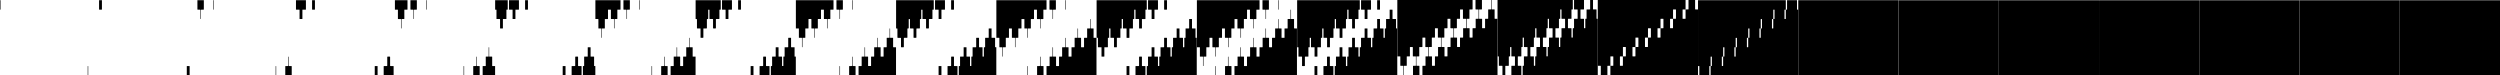 <svg xmlns="http://www.w3.org/2000/svg" viewBox="0 0 11222.91 338.75"><title>25Asset 1</title><path d="M30,1.38v39.5c0,.62,0,1.25-.07,1.87a1,1,0,0,1-1,.93,1,1,0,0,1-1.18-.93,7.26,7.26,0,0,1-.06-.93q0-20.22,0-40.44Z" transform="translate(-27.71 -0.37)"/><path d="M421.5,338.88q0-12.75,0-25.49,0-7,0-14.05a9.43,9.43,0,0,1,.11-1.68c.1-.58.57-.78,1.13-.75a.87.87,0,0,1,.93.75,15.46,15.46,0,0,1,.11,2q0,19.57,0,39.17Z" transform="translate(-27.71 -0.37)"/><path d="M485.25,1.38V40.89c0,.31,0,.62,0,.93-.06,1.71-.23,1.91-2,1.92-2.94,0-5.87,0-8.81,0-1.8,0-2-.21-2-2.11,0-7.24,0-14.48,0-21.72q0-9.27.05-18.53Z" transform="translate(-27.71 -0.37)"/><path d="M866.25,338.88q0-10.12,0-20.24,0-9.37,0-18.75c0-.56,0-1.12,0-1.68a1.24,1.24,0,0,1,1.41-1.36l4.87,0c1.62,0,3.25,0,4.87,0,1.3,0,1.51.28,1.61,1.54,0,.44,0,.88,0,1.32v39.17Z" transform="translate(-27.71 -0.37)"/><path d="M942.75,1.38q0,13.77,0,27.55c0,4.25,0,8.5,0,12.75,0,1.86-.2,2-2,2.06-2.81,0-5.63,0-8.44,0-2.18,0-2.3.12-2.3,2.37q0,18.18,0,36.37c0,.62,0,1.25,0,1.87s-.25,1.38-1.18,1.35-1-.57-1.07-1.26,0-1.25,0-1.88q0-18,0-36c0-2.83,0-2.83-2.77-2.83-2.94,0-5.88,0-8.81,0-2.1,0-2.23-.14-2.24-2.25V1.38Z" transform="translate(-27.71 -0.37)"/><path d="M1308.38,338.88V300.66c0-.5,0-1,0-1.5,0-2.19.15-2.32,2.35-2.33h8.06c2.56,0,2.66-.1,2.66-2.62q0-14.7,0-29.41c0-2.69,0-5.37,0-8.06,0-1.72.25-2.14,1.13-2.16s1.15.43,1.15,2.13q0,18.36,0,36.72c0,3.51-.26,3.42,3.32,3.41h7.87c2.21,0,2.34.14,2.35,2.33q0,11.8,0,23.6c0,5.37,0,10.74,0,16.12Z" transform="translate(-27.71 -0.37)"/><path d="M986.25,1.38v39.5c0,.62,0,1.25-.07,1.87a1,1,0,0,1-1,.93,1,1,0,0,1-1.18-.93,7.26,7.26,0,0,1-.06-.93q0-20.22,0-40.44Z" transform="translate(-27.71 -0.37)"/><path d="M1265.25,338.88q0-12.75,0-25.49,0-7,0-14.05a9.43,9.43,0,0,1,.11-1.68c.1-.58.57-.78,1.13-.75a.87.87,0,0,1,.93.75,15.46,15.46,0,0,1,.11,2q0,19.57,0,39.17Z" transform="translate(-27.71 -0.37)"/><path d="M1401,1.38q0,10,0,20.05V40.75c0,.5,0,1,0,1.5-.09,1.17-.31,1.42-1.48,1.48s-2.62,0-3.93,0c-2.69,0-5.38,0-8.06,0-2.19,0-2.3.12-2.3,2.37q0,18.18,0,36.37c0,.62,0,1.25,0,1.87a1.23,1.23,0,0,1-1.37,1.41c-3.31,0-6.62,0-9.93,0-1.15,0-1.37-.32-1.46-1.5,0-.56,0-1.13,0-1.69v-36c0-2.82,0-2.82-2.78-2.82-3.69,0-7.37,0-11.06,0-2.09,0-2.23-.14-2.23-2.25q0-20.07,0-40.12Z" transform="translate(-27.71 -0.37)"/><path d="M1750.13,338.88q0-19.59,0-39.16v-.56c0-2.19.15-2.32,2.36-2.33h11c2.56,0,2.67-.1,2.67-2.62V257.67c0-3.17,0-3.17,3.2-3.17h6.93c2.66,0,2.67,0,2.67,2.75q0,18.09,0,36.16c0,.5,0,1,0,1.5,0,1.72.21,1.87,2,1.91.94,0,1.87,0,2.81,0h8.62c2.21,0,2.35.14,2.35,2.33q0,11.23,0,22.48,0,8.61,0,17.24Z" transform="translate(-27.71 -0.37)"/><path d="M1441.5,1.38V40.89c0,.31,0,.62,0,.93-.06,1.71-.23,1.91-2,1.92-2.94,0-5.87,0-8.81,0-1.8,0-2-.21-2-2.11,0-7.24,0-14.48,0-21.72q0-9.27,0-18.53Z" transform="translate(-27.71 -0.37)"/><path d="M1710,338.88q0-10.12,0-20.24V299.89c0-.56,0-1.12,0-1.68a1.24,1.24,0,0,1,1.41-1.36l4.87,0c1.62,0,3.25,0,4.87,0,1.3,0,1.51.28,1.61,1.54,0,.44,0,.88,0,1.32v39.17Z" transform="translate(-27.71 -0.37)"/><path d="M1857,1.38V40.91c0,.19,0,.38,0,.56,0,2.12-.15,2.27-2.21,2.28-3.12,0-6.24,0-9.37,0-.5,0-1,0-1.49,0a1,1,0,0,0-1.09,1.06c0,.62,0,1.24,0,1.87V83.27c0,2.44-.08,2.52-2.53,2.53-2.69,0-5.37,0-8.06,0-2.06,0-2.2.15-2.2,2.28q0,18.54,0,37.1c0,.62,0,1.25-.06,1.87a1,1,0,0,1-1.1,1,1,1,0,0,1-1.09-1c0-.62,0-1.24,0-1.87q0-18.18,0-36.35c0-3,0-3-3-3-2.88,0-5.75,0-8.62,0-2,0-2.15-.19-2.15-2.15q0-12.36,0-24.73c0-4.31,0-8.62,0-12.93,0-2.09-.14-2.21-2.25-2.22-3.75,0-7.5,0-11.24,0V1.38Z" transform="translate(-27.71 -0.37)"/><path d="M2194.5,338.88q0-10-.05-20.06V299.89c0-.56,0-1.12,0-1.69a1.23,1.23,0,0,1,1.41-1.35l3.94,0c2.18,0,4.37,0,6.56,0,1.77,0,2-.21,2-1.93,0-1.49,0-3,0-4.49V257.22c0-2.71,0-2.72,2.71-2.72s5.37,0,8.06,0c2.19,0,2.3-.12,2.3-2.35q0-18.19,0-36.37c0-.68,0-1.37,0-2.06s.34-1.19,1.14-1.18,1.06.55,1.09,1.24,0,1.25,0,1.88v36c0,2.86,0,2.86,2.93,2.87h8.25c2.22,0,2.36.14,2.36,2.32q0,12.66,0,25.31c0,4.06,0,8.12,0,12.18,0,2.38.14,2.5,2.58,2.51,3.5,0,7,0,10.5.06v42Z" transform="translate(-27.71 -0.37)"/><path d="M1899,1.38q0,13.77,0,27.55c0,4.25,0,8.5,0,12.75,0,1.86-.2,2-2,2.06-2.81,0-5.63,0-8.44,0-2.18,0-2.3.12-2.3,2.37q0,18.18,0,36.37c0,.62,0,1.25,0,1.87s-.25,1.38-1.18,1.35-1-.57-1.07-1.26,0-1.25,0-1.88q0-18,0-36c0-2.83,0-2.83-2.77-2.83-2.94,0-5.88,0-8.81,0-2.1,0-2.23-.14-2.24-2.25V1.38Z" transform="translate(-27.71 -0.37)"/><path d="M2152.13,338.88V300.66c0-.5,0-1,0-1.5,0-2.19.15-2.32,2.35-2.33h8.06c2.56,0,2.66-.1,2.66-2.62q0-14.7,0-29.41c0-2.69,0-5.37,0-8.06,0-1.72.25-2.14,1.13-2.16s1.15.43,1.15,2.13q0,18.36,0,36.72c0,3.51-.26,3.42,3.32,3.41h7.87c2.21,0,2.34.14,2.35,2.33q0,11.8,0,23.6c0,5.37,0,10.74,0,16.12Z" transform="translate(-27.71 -0.37)"/><path d="M1942.5,1.38v39.5c0,.62,0,1.25-.07,1.87a1,1,0,0,1-1,.93,1,1,0,0,1-1.18-.93,7.26,7.26,0,0,1-.06-.93q0-20.22,0-40.44Z" transform="translate(-27.71 -0.37)"/><path d="M2109,338.88q0-12.75,0-25.49,0-7,0-14.05a9.43,9.43,0,0,1,.11-1.68c.1-.58.57-.78,1.13-.75a.87.87,0,0,1,.93.75,15.46,15.46,0,0,1,.11,2q0,19.57,0,39.17Z" transform="translate(-27.71 -0.37)"/><path d="M2307,1.38V40.91c0,.25,0,.5,0,.75,0,1.88-.2,2-2,2.09-.87,0-1.75,0-2.62,0a1.15,1.15,0,0,0-1.28,1.27c0,.63,0,1.25,0,1.88v36c0,2.89,0,2.9-2.92,2.9h-10.3c-2.55,0-2.57,0-2.57,2.66q0,18.27,0,36.54c0,3.13,0,3.13-3,3.13-2.56,0-5.12,0-7.68,0-1.86,0-2.06-.2-2.07-2,0-4.62,0-9.25,0-13.87V88.6c0-2.75,0-2.79-2.86-2.8-3.62,0-7.24,0-10.87,0-2.2,0-2.34-.14-2.34-2.33q0-18.27,0-36.53c0-3.17,0-3.17-3.18-3.18h-2.81V1.38Z" transform="translate(-27.71 -0.37)"/><path d="M2644.5,338.88q0-9.94-.05-19.87V299.89c0-.56,0-1.12,0-1.69a1.24,1.24,0,0,1,1.41-1.36l2.81,0c.91,0,1.4-.42,1.4-1.36,0-.56,0-1.12,0-1.69V257c0-2.46.08-2.53,2.53-2.53h11.24c2.19,0,2.31-.12,2.31-2.35V215.59c0-3.13,0-3.14,3.06-3.14,2.62,0,5.25,0,7.87,0,1.61,0,1.85.26,1.86,1.87,0,4.5,0,9,0,13.49v23.62c0,.56,0,1.12,0,1.69a1.22,1.22,0,0,0,1.41,1.35l2.44,0h9.37c2.47,0,2.55.08,2.56,2.5v24.93c0,4.19,0,8.37,0,12.56,0,2.14.19,2.3,2.38,2.33l3.19.06v42Z" transform="translate(-27.71 -0.37)"/><path d="M2357.25,1.38q0,10,.05,20.05,0,9.66,0,19.32c0,.5,0,1,0,1.5-.09,1.17-.31,1.42-1.48,1.48s-2.62,0-3.93,0c-2.69,0-5.38,0-8.06,0-2.19,0-2.3.12-2.3,2.37q0,18.18,0,36.37c0,.62,0,1.25,0,1.87a1.23,1.23,0,0,1-1.37,1.41c-3.31,0-6.62,0-9.93,0-1.15,0-1.37-.32-1.46-1.5,0-.56,0-1.13,0-1.69v-36c0-2.82,0-2.82-2.78-2.82-3.69,0-7.37,0-11.06,0-2.09,0-2.23-.14-2.23-2.25q0-20.07,0-40.12Z" transform="translate(-27.71 -0.37)"/><path d="M2593.88,338.88q0-19.59,0-39.16v-.56c0-2.19.15-2.32,2.36-2.33h11.05c2.56,0,2.67-.1,2.67-2.62V257.67c0-3.17,0-3.17,3.2-3.17h6.93c2.66,0,2.67,0,2.67,2.75q0,18.09,0,36.16c0,.5,0,1,0,1.5,0,1.72.21,1.87,2,1.91.94,0,1.87,0,2.81,0h8.62c2.21,0,2.35.14,2.35,2.33q0,11.23,0,22.48,0,8.61-.05,17.24Z" transform="translate(-27.71 -0.37)"/><path d="M2397.75,1.38V40.89c0,.31,0,.62,0,.93-.06,1.71-.23,1.91-2,1.92-2.94,0-5.87,0-8.81,0-1.8,0-2-.21-2-2.11,0-7.24,0-14.48,0-21.72q0-9.27.05-18.53Z" transform="translate(-27.71 -0.37)"/><path d="M2553.75,338.88q0-10.12-.05-20.24V299.89c0-.56,0-1.12,0-1.68a1.24,1.24,0,0,1,1.41-1.36l4.87,0c1.62,0,3.25,0,4.87,0,1.3,0,1.51.28,1.61,1.54,0,.44,0,.88,0,1.32v39.17Z" transform="translate(-27.71 -0.37)"/><path d="M2813.25,1.38V40.93c0,.31,0,.62,0,.93-.06,1.63-.25,1.86-1.85,1.88-3.13,0-6.25,0-9.38,0-.5,0-1,0-1.49,0-1.18.09-1.38.3-1.47,1.49,0,.55,0,1.12,0,1.68V82.75c0,3,0,3-3.14,3h-7.31c-2.22,0-2.34.12-2.34,2.33q0,16.77,0,33.55c0,1.5,0,3,0,4.5a6,6,0,0,1-.09,1.12.91.91,0,0,1-.94.75c-.56,0-1.05-.15-1.14-.74a12.69,12.69,0,0,1-.11-2q0-18.18,0-36.37c0-3.09,0-3.09-3.13-3.09-2.75,0-5.5,0-8.25,0-2.32,0-2.44-.11-2.44-2.44V47c0-.56,0-1.13,0-1.69-.09-1.27-.28-1.52-1.6-1.53-3.31,0-6.63,0-9.94,0-1.29,0-1.47.27-1.55,1.58,0,.56,0,1.12,0,1.69q0,17.89,0,35.8c0,2.94,0,2.94-2.86,3s-6,0-9,0c-2.15,0-2.34.19-2.34,2.37q0,18.38,0,36.74c0,3.21,0,3.21-3.17,3.21h-7.31c-2.19,0-2.31.13-2.31,2.36q0,17.81,0,35.62c0,.87,0,1.75,0,2.62s-.23,1.39-1.16,1.36-1.07-.7-1.1-1.43c0-.56,0-1.13,0-1.69q0-17.62,0-35.24c0-3.94.26-3.59-3.69-3.6h-7.68c-2.35,0-2.45-.1-2.45-2.43V89.15c0-3.5.21-3.35-3.38-3.35l-10.12,0V1.38Z" transform="translate(-27.71 -0.37)"/><path d="M3038.25,338.88q0-10-.05-20.07V300.25c0-.44,0-.87,0-1.31.05-1.92.21-2.08,2.21-2.11,1.43,0,2.87,0,4.31,0,1.87,0,3.75,0,5.62,0,1.53,0,1.75-.24,1.77-1.75,0-2.12,0-4.25,0-6.37V258.12c0-.5,0-1,0-1.5,0-1.94.19-2.1,2.18-2.12,2.75,0,5.5,0,8.25,0s2.64,0,2.64-2.58q0-18.28,0-36.56c0-.63,0-1.26.07-1.88a1,1,0,0,1,1.16-.94.93.93,0,0,1,1,.93c.06.62.08,1.24.08,1.87v36.18c0,3,0,3,3,3h8.06c2.37,0,2.46.1,2.47,2.4,0,3.5,0,7,0,10.5q0,13.31,0,26.62c0,2.76,0,2.8,2.86,2.8h7.87c2.57,0,2.67-.1,2.67-2.62V257.45c0-2.95,0-2.95,3.05-2.95h8.44c2.35,0,2.43-.08,2.44-2.42V215.88c0-.56,0-1.12,0-1.68.08-1.47.29-1.72,1.81-1.73,2.81,0,5.63,0,8.44,0s2.81,0,2.81-2.85q0-18.19,0-36.38c0-.62,0-1.25,0-1.87s.38-1.17,1.17-1.15,1,.44,1.05,1.08,0,1.24,0,1.87v36.37c0,2.92,0,2.93,2.87,2.93s5.62,0,8.44,0c2.07,0,2.23.16,2.23,2.26q0,18.19,0,36.37c0,3.6-.18,3.41,3.34,3.41h9.75v84.38Z" transform="translate(-27.71 -0.37)"/><path d="M2855.25,1.38q0,13.77,0,27.55c0,4.25,0,8.5,0,12.75,0,1.86-.2,2-2,2.06-2.81,0-5.63,0-8.44,0-2.18,0-2.3.12-2.3,2.37q0,18.18,0,36.37c0,.62,0,1.25,0,1.87s-.25,1.38-1.18,1.35-1-.57-1.07-1.26,0-1.25,0-1.88q0-18,0-36c0-2.83,0-2.83-2.77-2.83-2.94,0-5.88,0-8.81,0-2.1,0-2.23-.14-2.24-2.25V1.38Z" transform="translate(-27.71 -0.37)"/><path d="M2995.88,338.88V300.66c0-.5,0-1,0-1.5,0-2.19.15-2.32,2.35-2.33h8.06c2.56,0,2.66-.1,2.66-2.62q0-14.7,0-29.41c0-2.69,0-5.37,0-8.06,0-1.72.25-2.14,1.13-2.16s1.15.43,1.15,2.13q0,18.36,0,36.72c0,3.51-.26,3.42,3.32,3.41h7.87c2.21,0,2.34.14,2.35,2.33q0,11.8,0,23.6c0,5.37,0,10.74,0,16.12Z" transform="translate(-27.71 -0.37)"/><path d="M2898.75,1.38v39.5c0,.62,0,1.25-.07,1.87a1,1,0,0,1-1,.93,1,1,0,0,1-1.18-.93,7.26,7.26,0,0,1-.06-.93q0-20.22,0-40.44Z" transform="translate(-27.71 -0.37)"/><path d="M2952.75,338.88q0-12.75,0-25.49,0-7,0-14.05a9.43,9.43,0,0,1,.11-1.68c.1-.58.57-.78,1.13-.75a.87.87,0,0,1,.93.75,15.46,15.46,0,0,1,.11,2q0,19.57,0,39.17Z" transform="translate(-27.71 -0.37)"/><path d="M3263.25,1.38V40.93c0,.37,0,.75,0,1.12-.08,1.4-.28,1.62-1.66,1.69-.93,0-1.87,0-2.81,0-1.16.07-1.37.29-1.45,1.48,0,.56,0,1.13,0,1.69v35.8c0,3,0,3-3,3h-10.5c-2.22,0-2.33.12-2.33,2.33q0,18.47,0,36.93c0,3.07,0,3.07-3.11,3.07h-7.31c-2.27,0-2.37-.12-2.38-2.5v-23c0-4.82,0-9.63,0-14.44,0-2.15-.19-2.33-2.38-2.34-3.75,0-7.49,0-11.24,0-2.34,0-2.44-.11-2.45-2.43V46.63c0-2.88,0-2.88-2.92-2.88h-.38c-2.19,0-2.31.12-2.31,2.35q0,18.28,0,36.55c0,3.13,0,3.13-3.05,3.14h-.56c-2.15,0-2.33.2-2.34,2.39q0,18.38,0,36.74c0,3.2,0,3.2-3.18,3.2h-10.31c-2.19,0-2.3.12-2.3,2.37q0,18.27,0,36.55c0,3.12,0,3.12-3.06,3.12-2.56,0-5.12,0-7.69,0-1.83,0-2-.21-2-2.06,0-4.94,0-9.88,0-14.81V131.17c0-.44,0-.88,0-1.31-.07-1.48-.26-1.67-1.81-1.72-1,0-2,0-3,0h-8.81c-2.35,0-2.44-.09-2.45-2.42V89.16c0-3.51.23-3.37-3.37-3.36-.88,0-1.75,0-2.62,0V1.38Z" transform="translate(-27.71 -0.37)"/><path d="M3488.25,338.88q0-8.25-.05-16.5V299.13c0-2.16.15-2.28,2.39-2.3l1.88,0a1.22,1.22,0,0,0,1.39-1.38c0-.56,0-1.12,0-1.69V257.37c0-2.87,0-2.87,2.94-2.87h10.49c2.62,0,2.65,0,2.65-2.58V215.72c0-.56,0-1.12,0-1.68.09-1.29.29-1.48,1.59-1.58h.75c2.88,0,5.75,0,8.63,0,1.52,0,1.73.25,1.8,1.73,0,.56,0,1.12,0,1.69q0,17.9,0,35.81c0,2.79,0,2.79,2.81,2.79h9.75c3.23,0,3.23,0,3.23,3.14v35.81c0,.63,0,1.25,0,1.88,0,.88.41,1.44,1.34,1.46s2.12,0,3.18,0a1.21,1.21,0,0,0,1.32-1.28c0-.62,0-1.25,0-1.87v-36c0-3.12,0-3.12,3.05-3.14h.94c1.4-.09,1.59-.27,1.67-1.67,0-.56,0-1.13,0-1.69V215.32c0-2.86,0-2.87,3-2.87,3.56,0,7.12,0,10.68,0,2.3,0,2.45-.15,2.45-2.47q0-18.37,0-36.75c0-3.1,0-3.11,3.08-3.11,2.57,0,5.13,0,7.69,0,1.83,0,2,.2,2,2.08,0,5.19,0,10.37,0,15.56v21c0,.44,0,.88,0,1.31,0,2.26.1,2.36,2.3,2.37,3.56,0,7.12,0,10.68,0,2.8,0,2.81,0,2.81,2.83v36.37c0,2.84,0,2.84,2.76,2.85h2.82v84.38Z" transform="translate(-27.71 -0.37)"/><path d="M3313.5,1.38q0,10,.05,20.05,0,9.66,0,19.32c0,.5,0,1,0,1.5-.09,1.17-.31,1.42-1.48,1.48s-2.62,0-3.93,0c-2.69,0-5.38,0-8.06,0-2.19,0-2.3.12-2.3,2.37q0,18.18,0,36.37c0,.62,0,1.25,0,1.87a1.23,1.23,0,0,1-1.37,1.41c-3.31,0-6.62,0-9.93,0-1.15,0-1.37-.32-1.46-1.5,0-.56,0-1.13,0-1.69v-36c0-2.82,0-2.82-2.78-2.82-3.69,0-7.37,0-11.06,0-2.09,0-2.23-.14-2.23-2.25q0-20.07,0-40.12Z" transform="translate(-27.71 -0.37)"/><path d="M3437.63,338.88q0-19.59,0-39.16v-.56c0-2.19.15-2.32,2.36-2.33H3451c2.56,0,2.67-.1,2.67-2.62V257.67c0-3.17,0-3.17,3.2-3.17h6.93c2.66,0,2.67,0,2.67,2.75q0,18.09,0,36.16c0,.5,0,1,0,1.5,0,1.72.21,1.87,2,1.91.94,0,1.87,0,2.81,0h8.62c2.21,0,2.35.14,2.35,2.33q0,11.23,0,22.48,0,8.61-.05,17.24Z" transform="translate(-27.71 -0.37)"/><path d="M3354,1.38V40.89c0,.31,0,.62,0,.93-.06,1.71-.23,1.91-2,1.92-2.94,0-5.87,0-8.81,0-1.8,0-2-.21-2-2.11,0-7.24,0-14.48,0-21.72q0-9.27.05-18.53Z" transform="translate(-27.71 -0.37)"/><path d="M3397.5,338.88q0-10.12-.05-20.24V299.89c0-.56,0-1.12,0-1.68a1.24,1.24,0,0,1,1.41-1.36l4.87,0c1.62,0,3.25,0,4.87,0,1.3,0,1.51.28,1.61,1.54,0,.44,0,.88,0,1.32v39.17Z" transform="translate(-27.71 -0.37)"/><path d="M3769.5,1.38V40.93c0,.31,0,.62,0,.94-.06,1.62-.25,1.85-1.85,1.87-3.13,0-6.25,0-9.38,0-.5,0-1,0-1.5,0-1.17.09-1.37.3-1.46,1.49,0,.56,0,1.12,0,1.68q0,17.45,0,34.87c0,4.39.4,4-4.08,4-2.12,0-4.25,0-6.37,0s-2.34.12-2.34,2.33q0,17.72,0,35.43c0,.88,0,1.75,0,2.63a5.87,5.87,0,0,1-.09,1.11.93.93,0,0,1-1,.75c-.56,0-1-.16-1.13-.74a12.87,12.87,0,0,1-.11-2.06q0-18.18,0-36.36c0-3.09,0-3.09-3.14-3.09-2.81,0-5.62,0-8.43,0-2.08,0-2.24-.16-2.24-2.25q0-18.09,0-36.18c0-.56,0-1.12,0-1.69,0-1.71-.22-1.89-2-1.91-2.94,0-5.87,0-8.81,0-2.19,0-2.3.12-2.3,2.36q0,17.91,0,35.81c0,.56,0,1.12,0,1.68,0,2-.19,2.17-2.13,2.18-3,0-6,0-9,0-.5,0-1,0-1.5,0-1.24.11-1.48.35-1.57,1.63,0,.56,0,1.12,0,1.68v36.18c0,2.81,0,2.81-2.81,2.82h-7.5c-2.42,0-2.48.07-2.48,2.57v36.18c0,.62,0,1.25,0,1.87s-.26,1.37-1.18,1.34-1-.57-1.07-1.26,0-1.25,0-1.88q0-18,0-36c0-2.82,0-2.83-2.77-2.83-2.94,0-5.87,0-8.81,0-2.1,0-2.23-.14-2.24-2.25V89.13c0-3.5.18-3.34-3.41-3.33-2.56,0-5.12,0-7.68,0-1.85,0-2,.18-2,2.06q0,10.78,0,21.56,0,7.69,0,15.37c0,3.43.15,3.34-3.24,3.33h-8.43c-2.49,0-2.54.05-2.54,2.5q0,18.18,0,36.37c0,3.17,0,3.17-3.2,3.17h-7.13c-2.39,0-2.45.07-2.46,2.39,0,4.25,0,8.5,0,12.75v24.37c0,.56,0,1.12-.05,1.68a1.1,1.1,0,0,1-2.19.07c-.05-.62-.05-1.25-.05-1.87q0-18.19,0-36.37c0-3,0-3-3-3h-8.25c-2.48,0-2.56-.07-2.56-2.5q0-11.71,0-23.44c0-4.62,0-9.24,0-13.87,0-2.09-.13-2.22-2.25-2.23h-11.24V1.38Z" transform="translate(-27.71 -0.37)"/><path d="M3882,338.88q0-9.86-.05-19.69V299.88c0-.5,0-1,0-1.5.1-1.25.3-1.47,1.62-1.53,1.06-.05,2.12,0,3.18,0,2.44,0,4.88,0,7.32,0,1.53,0,1.74-.24,1.78-1.74s0-3.25,0-4.87V258.33c0-.5,0-1,0-1.5,0-2.19.14-2.32,2.35-2.33h7.31c3.63,0,3.42.23,3.42-3.51q0-17.72,0-35.43c0-.63,0-1.25,0-1.88s.38-1.17,1.17-1.15,1,.46,1,1.09.05,1.24.05,1.87v36c0,3,0,3,3,3,2.75,0,5.5,0,8.25,0,2.19,0,2.32.14,2.32,2.36q0,17.07,0,34.12c0,1.38,0,2.75,0,4.13s.33,1.67,1.68,1.69c3.31,0,6.63,0,9.94,0,1.45,0,1.68-.31,1.76-1.81,0-.56,0-1.12,0-1.68v-36c0-2.8,0-2.81,2.81-2.81s5.88,0,8.81,0c2.18,0,2.3-.13,2.31-2.37v-36c0-.56,0-1.12,0-1.69.06-1.75.24-2,1.95-2,2.5,0,5,0,7.5,0,3.73,0,3.63.19,3.63-3.54q0-18,0-36a16.71,16.71,0,0,1,.08-1.87.94.94,0,0,1,1.05-.85.93.93,0,0,1,1.07.82,17.65,17.65,0,0,1,.08,2.06q0,18.27,0,36.55c0,2.81,0,2.82,2.79,2.82s5.63,0,8.44,0c2.17,0,2.31.14,2.31,2.37q0,16.21,0,32.43c0,1.81,0,3.62,0,5.44,0,1.54.23,1.76,1.73,1.78,3.31,0,6.62,0,9.93,0,1.49,0,1.71-.24,1.72-1.8,0-3.88,0-7.75,0-11.63V215.18c0-2.7,0-2.72,2.71-2.73,3,0,6,0,9,0,2.08,0,2.21-.15,2.21-2.27q0-18.47,0-36.93c0-3.13,0-3.13,3-3.13h7.69c2.22,0,2.33-.12,2.33-2.33q0-16.78,0-33.56c0-1.31,0-2.62,0-3.93a8.16,8.16,0,0,1,.09-1.31.94.94,0,0,1,1.06-.83.93.93,0,0,1,1,.85,20.07,20.07,0,0,1,.08,2.05q0,18.09,0,36.18c0,2.88,0,2.88,2.92,2.88h8.06c2.48,0,2.56.08,2.56,2.5q0,12.48,0,24.94c0,4.12,0,8.25,0,12.37,0,2.38.14,2.5,2.58,2.52l10.5.05V338.88Z" transform="translate(-27.71 -0.37)"/><path d="M3811.5,1.38q0,13.77,0,27.55c0,4.25,0,8.5,0,12.75,0,1.86-.2,2-2,2.06-2.81,0-5.63,0-8.44,0-2.18,0-2.3.12-2.3,2.37q0,18.18,0,36.37c0,.62,0,1.25,0,1.87s-.25,1.38-1.18,1.35-1-.57-1.07-1.26,0-1.25,0-1.88q0-18,0-36c0-2.83,0-2.83-2.77-2.83-2.94,0-5.88,0-8.81,0-2.1,0-2.23-.14-2.24-2.25V1.38Z" transform="translate(-27.71 -0.37)"/><path d="M3839.63,338.88V300.66c0-.5,0-1,0-1.5,0-2.19.15-2.32,2.35-2.33H3850c2.56,0,2.66-.1,2.66-2.62q0-14.7,0-29.41c0-2.69,0-5.37,0-8.06,0-1.72.25-2.14,1.13-2.16s1.15.43,1.15,2.13q0,18.36,0,36.72c0,3.51-.26,3.42,3.32,3.41,2.62,0,5.24,0,7.87,0,2.21,0,2.34.14,2.35,2.33q0,11.8,0,23.6c0,5.37,0,10.74,0,16.12Z" transform="translate(-27.71 -0.37)"/><path d="M3855,1.38v39.5c0,.62,0,1.25-.07,1.87a1,1,0,0,1-1,.93,1,1,0,0,1-1.18-.93,7.26,7.26,0,0,1-.06-.93q0-20.22,0-40.44Z" transform="translate(-27.71 -0.37)"/><path d="M3796.5,338.88q0-12.75,0-25.49,0-7,0-14.05a9.43,9.43,0,0,1,.11-1.68c.1-.58.57-.78,1.13-.75a.87.87,0,0,1,.93.75,15.46,15.46,0,0,1,.11,2q0,19.57,0,39.17Z" transform="translate(-27.71 -0.37)"/><path d="M4219.5,1.38V40.93c0,.37,0,.75,0,1.12-.08,1.4-.28,1.62-1.66,1.69-.93,0-1.87,0-2.81,0-1.16.07-1.37.29-1.45,1.48,0,.56,0,1.13,0,1.69v36c0,2.85,0,2.85-2.78,2.86h-10.68c-2.22,0-2.33.12-2.33,2.34q0,18.47,0,36.92c0,3.07,0,3.07-3.11,3.07h-7.13c-2.47,0-2.55-.08-2.56-2.5V101.44c0-4.37,0-8.75,0-13.12,0-2.39-.14-2.51-2.58-2.52-3.75,0-7.5,0-11.25,0-2.09,0-2.24-.15-2.24-2.24q0-18.47,0-36.93c0-2.87,0-2.87-2.94-2.87h-.37c-2.19,0-2.3.12-2.3,2.36q0,18.29,0,36.56c0,3.1,0,3.11-3.06,3.12h-.57c-2.13,0-2.31.2-2.32,2.4q0,18.38,0,36.75c0,3.18,0,3.18-3.19,3.18h-9.57c-3,0-3,0-3,3.13v35.81c0,3.1,0,3.1-3.08,3.1-2.5,0-5,0-7.5,0-2.05,0-2.21-.17-2.21-2.28q0-18.18,0-36.37c0-3.6.17-3.39-3.34-3.39s-7,0-10.49,0c-2.11,0-2.24-.14-2.24-2.24q0-18.37,0-36.74c0-3.46.26-3.36-3.39-3.34-2.09,0-2.22.14-2.22,2.26q0,18.47,0,36.93c0,3.13,0,3.13-3,3.14s-2.91,0-2.91,2.88v36.18c0,3,0,3-3,3H4087.9c-2.63,0-2.64,0-2.64,2.58q0,18.18,0,36.37c0,3.53.16,3.38-3.37,3.37-2.38,0-4.75,0-7.13,0-2.18,0-2.3-.14-2.3-2.37q0-17.53,0-35.06c0-1,0-2,0-3-.06-1.58-.3-1.86-1.88-1.88-3.81,0-7.63,0-11.44,0-2.73,0-2.75,0-2.75-2.68V130.93c0-2.79,0-2.79-2.81-2.8h-3.18V1.38Z" transform="translate(-27.71 -0.37)"/><path d="M4332,338.88c0-.69-.05-1.38-.05-2.07V299.88c0-.5,0-1,0-1.5.1-1.25.3-1.46,1.62-1.54.87,0,1.75,0,2.62,0a1.23,1.23,0,0,0,1.4-1.37c0-.56,0-1.12,0-1.69V257.39c0-2.89,0-2.89,2.92-2.89h9.94c3.36,0,3.22.17,3.22-3.32V215.56c0-3.11,0-3.11,3.09-3.11,2.5,0,5,0,7.5,0,2.06,0,2.18.15,2.21,2.27,0,.5,0,1,0,1.5V251.1c0,.56,0,1.13,0,1.69.07,1.42.26,1.61,1.64,1.69.44,0,.87,0,1.31,0H4380c2.19,0,2.32.14,2.32,2.36q0,18.18,0,36.36c0,.57,0,1.13,0,1.69.07,1.6.3,1.84,1.87,1.9.81,0,1.62,0,2.43,0,1.25-.08,1.48-.34,1.57-1.62,0-.56,0-1.12,0-1.69V257.31c0-2.8,0-2.8,2.81-2.81s2.86,0,2.86-2.94V215.38c0-2.92,0-2.93,2.89-2.93h10.12c3.07,0,3.07,0,3.07-3.16v-36c0-3.18,0-3.18,3.2-3.18h6.38c3.22,0,3.22,0,3.22,3.14q0,17.72,0,35.43c0,4.05-.38,3.75,3.72,3.76,3.25,0,6.5,0,9.75,0,2.18,0,2.31.14,2.31,2.36q0,18.28,0,36.56c0,3.12,0,3.12,3.05,3.12,2.85,0,2.85,0,2.85-2.95V215c0-2.46.09-2.55,2.52-2.54,3.34,0,3.15,0,3.15-3.22V173.06c0-2.93,0-2.94,2.87-2.94h10.87c2.22,0,2.34-.11,2.34-2.33V131.23c0-3.15,0-3.15,3.22-3.15,2.5,0,5,0,7.5,0,1.87,0,2,.21,2.08,2,0,.5,0,1,0,1.5v34.87c0,.5,0,1,0,1.5,0,2,.17,2.11,2.16,2.12,3.63,0,7.25,0,10.87,0,2.74,0,2.76,0,2.76,2.69v36.36c0,3.27,0,3.27,3.33,3.28l2.25.05V338.88Z" transform="translate(-27.71 -0.37)"/><path d="M4269.75,1.38q0,10,.05,20.05V40.75c0,.5,0,1,0,1.5-.09,1.17-.31,1.42-1.48,1.48s-2.62,0-3.93,0c-2.69,0-5.38,0-8.06,0-2.19,0-2.3.12-2.3,2.37q0,18.18,0,36.37c0,.62,0,1.25,0,1.87a1.23,1.23,0,0,1-1.37,1.41c-3.31,0-6.62,0-9.93,0-1.15,0-1.37-.32-1.46-1.5,0-.56,0-1.13,0-1.69v-36c0-2.82,0-2.82-2.78-2.82-3.69,0-7.37,0-11.06,0-2.09,0-2.23-.14-2.23-2.25q0-20.07,0-40.12Z" transform="translate(-27.71 -0.37)"/><path d="M4281.38,338.88q0-19.59,0-39.16v-.56c0-2.19.15-2.32,2.36-2.33h11.05c2.56,0,2.67-.1,2.67-2.62V257.67c0-3.17,0-3.17,3.2-3.17h6.93c2.66,0,2.67,0,2.67,2.75q0,18.09,0,36.16c0,.5,0,1,0,1.5.05,1.72.21,1.87,2,1.91.94,0,1.87,0,2.81,0h8.62c2.21,0,2.35.14,2.35,2.33q0,11.23,0,22.48,0,8.61-.05,17.24Z" transform="translate(-27.71 -0.37)"/><path d="M4310.25,1.38V40.89c0,.31,0,.62,0,.93-.06,1.71-.23,1.91-2,1.92-2.94,0-5.87,0-8.81,0-1.8,0-2-.21-2-2.11,0-7.24,0-14.48,0-21.72q0-9.27.05-18.53Z" transform="translate(-27.71 -0.37)"/><path d="M4241.25,338.88q0-10.12-.05-20.24,0-9.37,0-18.75c0-.56,0-1.12,0-1.68a1.24,1.24,0,0,1,1.41-1.36l4.87,0c1.62,0,3.25,0,4.87,0,1.3,0,1.51.28,1.61,1.54,0,.44,0,.88,0,1.32v39.17Z" transform="translate(-27.71 -0.37)"/><path d="M4725.75,1.38V40.93c0,.32,0,.63,0,.94-.06,1.62-.25,1.85-1.86,1.87-3.12,0-6.25,0-9.37,0-.5,0-1,0-1.5,0-1.17.09-1.37.3-1.46,1.49,0,.56,0,1.13,0,1.69V83c0,2.84,0,2.84-2.77,2.85h-7.69c-2.21,0-2.33.12-2.33,2.34v36.94c0,.62,0,1.25,0,1.87s-.32,1.07-1,1.1a1,1,0,0,1-1.19-1.13c0-.62,0-1.24,0-1.87q0-17.72,0-35.43c0-4,.25-3.83-3.73-3.82-2.62,0-5.25,0-7.87,0-2.07,0-2.22-.15-2.23-2.27q0-18.18,0-36.37c0-3.55.2-3.4-3.35-3.4H4672c-2.37,0-2.45.08-2.46,2.39q0,5.15,0,10.31V82c0,.43,0,.87,0,1.31,0,2.45-.08,2.52-2.53,2.53-2.94,0-5.87,0-8.81,0s-2.86,0-2.87,2.8v30c0,2.44,0,4.87,0,7.31,0,2.07-.16,2.2-2.28,2.21-2.69,0-5.38,0-8.06,0-2.37,0-2.45.08-2.45,2.41q0,18.28,0,36.56c0,.69,0,1.38-.08,2.06a.93.93,0,0,1-1,.93,1,1,0,0,1-1.16-.93c-.06-.62-.07-1.25-.07-1.87q0-18.19,0-36.37c0-2.78,0-2.79-2.82-2.79h-8.24c-2.75,0-2.76,0-2.76-2.68V100.14c0-4.06,0-8.12,0-12.19,0-2-.16-2.13-2.14-2.14q-4.21,0-8.43,0c-2.49,0-2.54.06-2.54,2.5q0,17.34,0,34.68c0,1.13,0,2.26,0,3.38-.05,1.51-.25,1.74-1.78,1.75-3.06,0-6.12,0-9.18,0-.56,0-1.13,0-1.69,0-1.27.08-1.45.27-1.53,1.6,0,.56,0,1.13,0,1.69v35.81c0,2.92,0,2.92-2.89,2.92-2.56,0-5.12,0-7.69,0-2.07,0-2.21.14-2.21,2.26q0,18.57,0,37.12c0,.63,0,1.26-.06,1.88a1,1,0,0,1-1.12,1,1,1,0,0,1-1.07-1.06c0-.62,0-1.25,0-1.87q0-18.18,0-36.37c0-2.93,0-2.95-2.9-2.95h-7.87c-3.05,0-3.05,0-3.05-3.14V131.22c0-3.09,0-3.09-3.08-3.09h-7.69c-2.23,0-2.35.12-2.35,2.32q0,16.22,0,32.43c0,1.75,0,3.5,0,5.25s-.22,2-2.08,2c-3.19,0-6.38,0-9.56,0-2.42,0-2.56.14-2.56,2.54q0,18.18,0,36.37c0,3.49.25,3.43-3.33,3.42-2.38,0-4.75,0-7.13,0-2.2,0-2.33.12-2.33,2.34q0,17.34,0,34.68c0,1.06,0,2.12,0,3.19a5,5,0,0,1-.14,1.1.91.91,0,0,1-1,.65c-.48,0-.91-.19-1-.69a12.64,12.64,0,0,1-.14-2q0-18.19,0-36.38c0-2.85,0-2.85-2.93-2.86h-8.44c-2.35,0-2.45-.09-2.45-2.41V173.71c0-3.76.28-3.53-3.57-3.54-3.31,0-6.62,0-9.93,0V1.38Z" transform="translate(-27.71 -0.37)"/><path d="M4725.75,338.88q0-10-.05-20.07V300.25c0-.5,0-1,0-1.5.06-1.69.24-1.88,2-1.92,1.37,0,2.75,0,4.12,0,2,0,4,0,6,0,1.53,0,1.74-.24,1.77-1.75,0-2,0-4,0-6V258.13c0-.5,0-1,0-1.5,0-1.95.19-2.11,2.18-2.13,2.75,0,5.5,0,8.25,0s2.64,0,2.64-2.58q0-18.28,0-36.56c0-.62,0-1.25.06-1.87a1,1,0,0,1,1.16-.95.93.93,0,0,1,1,.92c.06.62.08,1.25.08,1.87v36.19c0,3,0,3,3,3h7.69c2.85,0,2.85,0,2.85,2.95v36c0,.56,0,1.13,0,1.69.09,1.34.34,1.63,1.72,1.66,2.31.05,4.62,0,6.93,0,1.07,0,2.13,0,3.19,0s1.42-.34,1.52-1.47c.06-.62,0-1.25,0-1.87v-36c0-3,0-3,3-3h8.44c2.36,0,2.44-.08,2.45-2.41V215.9c0-.57,0-1.13,0-1.69.08-1.48.28-1.72,1.8-1.74,2.75,0,5.5,0,8.25,0,3,0,3,0,3-3q0-18.09,0-36.18c0-.56,0-1.13,0-1.69,0-.77.25-1.37,1.18-1.35s1.06.71,1.08,1.44c0,.56,0,1.12,0,1.68v36.19c0,2.93,0,2.94,2.85,2.94s5.63,0,8.44,0c2.09,0,2.25.15,2.25,2.24q0,18.2,0,36.38c0,.56,0,1.12,0,1.69.07,1.48.27,1.7,1.81,1.71,3.19,0,6.37,0,9.56,0,1.85,0,2-.18,2-2.07,0-7.13,0-14.25,0-21.37,0-5.44,0-10.88,0-16.32,0-2.1.16-2.26,2.22-2.27,3.12,0,6.24,0,9.37,0,2.21,0,2.32-.12,2.33-2.34V173.36c0-3.42-.07-3.24,3.32-3.24,2.57,0,5.13,0,7.69,0,1.88,0,2-.17,2.06-2,0-5.56,0-11.13,0-16.69q0-10.3,0-20.62a11.67,11.67,0,0,1,.11-1.87c.1-.58.57-.77,1.13-.74a.87.87,0,0,1,.93.75,15.71,15.71,0,0,1,.11,2.06q0,18.09,0,36.18c0,3,0,3,3,3h7.87c2.6,0,2.65,0,2.65,2.6q0,18,0,36c0,.56,0,1.13,0,1.69.06,1.78.27,2,2.12,2,2.5,0,5,0,7.5,0,.75,0,1.5,0,2.25,0,1.15-.09,1.4-.34,1.5-1.48.06-.62,0-1.25,0-1.88v-36c0-2.93,0-2.93,2.87-2.94h8.81c2.11,0,2.24-.13,2.24-2.25q0-18.18,0-36.37c0-.56,0-1.12,0-1.69.08-1.46.29-1.7,1.82-1.72,2.94,0,5.87,0,8.81,0,2.28,0,2.43-.16,2.43-2.48q0-18.47,0-36.93c0-.63,0-1.25.06-1.88a1,1,0,0,1,1.15-1,.93.93,0,0,1,1,.9c.06.62.08,1.25.08,1.87v36.56c0,2.92,0,2.92,2.87,2.92s5.63,0,8.44,0c2.07,0,2.23.17,2.23,2.27q0,18.18,0,36.37c0,3.59-.18,3.4,3.34,3.4h9.75V338.88Z" transform="translate(-27.71 -0.37)"/><path d="M4767.75,1.38q0,13.77,0,27.55c0,4.25,0,8.5,0,12.75,0,1.86-.2,2-2,2.06-2.81,0-5.63,0-8.44,0-2.18,0-2.3.12-2.3,2.37q0,18.18,0,36.37c0,.62,0,1.25,0,1.87s-.25,1.38-1.18,1.35-1-.57-1.07-1.26,0-1.25,0-1.88q0-18,0-36c0-2.83,0-2.83-2.77-2.83-2.94,0-5.88,0-8.81,0-2.1,0-2.23-.14-2.24-2.25V1.38Z" transform="translate(-27.71 -0.37)"/><path d="M4683.38,338.88V300.66c0-.5,0-1,0-1.5,0-2.19.15-2.32,2.35-2.33h8.06c2.56,0,2.66-.1,2.66-2.62q0-14.7,0-29.41c0-2.69,0-5.37,0-8.06,0-1.72.25-2.14,1.13-2.16s1.15.43,1.15,2.13q0,18.36,0,36.72c0,3.51-.26,3.42,3.32,3.41,2.62,0,5.25,0,7.87,0,2.21,0,2.34.14,2.35,2.33q0,11.8,0,23.61c0,5.37,0,10.73,0,16.11Z" transform="translate(-27.71 -0.37)"/><path d="M4811.25,1.38v39.5c0,.62,0,1.25-.07,1.87a1,1,0,0,1-1,.93,1,1,0,0,1-1.18-.93,7.26,7.26,0,0,1-.06-.93q0-20.22,0-40.44Z" transform="translate(-27.71 -0.37)"/><path d="M4640.25,338.88q0-12.75,0-25.49,0-7,0-14.05a9.43,9.43,0,0,1,.11-1.68c.1-.58.57-.78,1.13-.75a.87.87,0,0,1,.93.75,15.46,15.46,0,0,1,.11,2q0,19.57,0,39.17Z" transform="translate(-27.71 -0.37)"/><path d="M5175.75,1.38V40.93c0,.38,0,.75,0,1.13-.08,1.4-.28,1.61-1.66,1.68-.87,0-1.75,0-2.63,0-1.38.06-1.57.27-1.64,1.69,0,.56,0,1.12,0,1.68V83c0,2.84,0,2.84-2.79,2.85h-10.68c-2.21,0-2.32.12-2.32,2.35q0,18.46,0,36.93c0,3,0,3-3.13,3h-7.31c-2.21,0-2.33-.15-2.36-2.33V88.68c0-2.83-.05-2.87-2.79-2.88-3.69,0-7.37,0-11.06,0-2.08,0-2.22-.15-2.22-2.27q0-18.36,0-36.74c0-3,0-3-3-3H5122c-2.37,0-2.44.09-2.46,2.4,0,.5,0,1,0,1.5V82c0,.5,0,1,0,1.5,0,2.19-.14,2.33-2.34,2.33-3.82,0-3.61-.14-3.61,3.76v35.62c0,3,0,3-3,3H5100.2c-2.37,0-2.44.08-2.44,2.42q0,18.18,0,36.37c0,.62,0,1.25,0,1.87a1.24,1.24,0,0,1-1.41,1.37h-9.94a1.24,1.24,0,0,1-1.41-1.37c0-.62,0-1.24,0-1.87v-36c0-2.77,0-2.78-2.82-2.78H5072c-3.14,0-3.14,0-3.14-3V88.9c0-3.12,0-3.12-3.07-3.1h-1.13a1.23,1.23,0,0,0-1.4,1.37c0,.56,0,1.12,0,1.68q0,18.19,0,36.37c0,2.89,0,2.89-2.91,2.9s-3,0-3,3.13v36c0,2.92,0,2.92-2.9,2.92-3.56,0-7.12,0-10.68,0-2.08,0-2.21.14-2.21,2.27q0,18.47,0,36.93c0,3.12,0,3.12-3.06,3.12-2.56,0-5.12,0-7.68,0-1.85,0-2-.21-2.05-2.07,0-.56,0-1.12,0-1.68V172.94c0-2.68-.08-2.76-2.72-2.76h-10.5c-2.85,0-2.86,0-2.86-2.95v-36c0-3.12,0-3.12-3.07-3.1h-1.13a1.24,1.24,0,0,0-1.4,1.37c0,.56,0,1.13,0,1.69q0,18,0,36c0,3,0,3-3,3h-.19c-2.66,0-2.74.09-2.74,2.74v36.56c0,3,0,3-3,3h-10.5c-2.2,0-2.32.12-2.32,2.34q0,18.28,0,36.56c0,3.13,0,3.14-3,3.14-2.57,0-5.13,0-7.69,0-1.85,0-2-.21-2.06-2.06,0-.49,0-1,0-1.49V215.55c0-.56,0-1.12,0-1.69a1.21,1.21,0,0,0-1.41-1.34l-1.5,0h-10.88c-2.11,0-2.23-.15-2.27-2.22V173.35c0-.57,0-1.13,0-1.69-.08-1.17-.29-1.41-1.48-1.46-1.5-.07-3,0-4.49-.07V1.38Z" transform="translate(-27.71 -0.37)"/><path d="M5175.75,338.88q0-10-.05-20.07V300.25c0-.5,0-1,0-1.5.06-1.69.24-1.87,2-1.92.75,0,1.5,0,2.25,0a1.23,1.23,0,0,0,1.39-1.38c0-.56,0-1.12,0-1.68V257.37c0-2.87,0-2.87,2.93-2.87h10.31c2.83,0,2.84,0,2.84-2.77v-36c0-.63,0-1.25,0-1.88a1.25,1.25,0,0,1,1.4-1.38l4.12,0c1.82,0,3.63,0,5.44,0,1.53,0,1.74.26,1.81,1.73,0,.56,0,1.13,0,1.69q0,17.91,0,35.81c0,2.8,0,2.8,2.8,2.8h10.13c2.85,0,2.86,0,2.86,2.95v36.18c0,3.21,0,3.21,3.22,3.2h.57c1.84-.05,2.06-.25,2.1-2.05,0-1.37,0-2.75,0-4.12V257.46c0-2.95,0-2.95,2.85-3s2.82,0,2.82-2.79V215.33c0-2.87,0-2.88,2.93-2.88,3.57,0,7.13,0,10.69,0,2.31,0,2.46-.15,2.46-2.46q0-18.37,0-36.75c0-3.11,0-3.12,3.07-3.12,2.56,0,5.12,0,7.69,0,1.84,0,2,.2,2,2.06,0,5.75,0,11.5,0,17.25v19.69c0,.37,0,.75,0,1.12,0,2.07.13,2.19,2.28,2.2,3.5,0,7,0,10.5,0,3,0,3,0,3,3v36.18c0,2.87,0,2.87,2.93,2.87s3,0,3-3V215.3c0-2.83,0-2.83,2.79-2.85s2.88,0,2.88-2.91V173.73c0-3.9-.25-3.6,3.7-3.61h9.94c2.36,0,2.44-.08,2.44-2.41V131.33c0-.62,0-1.25,0-1.87a1.24,1.24,0,0,1,1.41-1.36h9.93a1.24,1.24,0,0,1,1.41,1.37c0,.63,0,1.25,0,1.88q0,18,0,36c0,2.77,0,2.78,2.82,2.78h10.31c2.61,0,2.66,0,2.66,2.6v36.37c0,.56,0,1.13,0,1.69.08,1.29.32,1.61,1.54,1.64,5,.13,4.33.19,4.33-3.92q0-17.81,0-35.62c0-2.74,0-2.74,2.68-2.76,3,0,3,0,3-3V131.69c0-3.92-.21-3.61,3.7-3.61,3.32,0,6.63,0,9.94,0,2.29,0,2.44-.15,2.44-2.47q0-18.37,0-36.75c0-3.1,0-3.1,3.09-3.1,2.56,0,5.12,0,7.68,0,1.83,0,2,.21,2,2.09q0,9.93,0,19.87v17.06c0,.44,0,.88,0,1.32.05,1.76.2,2,1.93,2,2.74,0,5.49,0,8.24,0,1.32,0,2.63,0,3.94,0s1.59.28,1.67,1.68c0,.56,0,1.13,0,1.69v35.81c0,2.83,0,2.83,2.76,2.84h2.82V338.88Z" transform="translate(-27.71 -0.37)"/><path d="M5226,1.38q0,10,.05,20.05V40.75c0,.5,0,1,0,1.5-.09,1.17-.31,1.42-1.48,1.48s-2.62,0-3.93,0c-2.69,0-5.38,0-8.06,0-2.19,0-2.3.12-2.3,2.37q0,18.18,0,36.37c0,.62,0,1.25,0,1.87a1.23,1.23,0,0,1-1.37,1.41c-3.31,0-6.62,0-9.93,0-1.15,0-1.37-.32-1.46-1.5,0-.56,0-1.13,0-1.69v-36c0-2.82,0-2.82-2.78-2.82-3.69,0-7.37,0-11.06,0-2.09,0-2.23-.14-2.23-2.25q0-20.07,0-40.12Z" transform="translate(-27.71 -0.37)"/><path d="M5125.13,338.88q0-19.59,0-39.16v-.56c0-2.19.15-2.32,2.36-2.33h11.05c2.56,0,2.67-.1,2.67-2.62V257.67c0-3.17,0-3.17,3.2-3.17h6.93c2.66,0,2.67,0,2.67,2.75q0,18.09,0,36.16c0,.5,0,1,0,1.5.05,1.72.21,1.87,2,1.91.94,0,1.87,0,2.81,0h8.62c2.21,0,2.35.14,2.35,2.33q0,11.23,0,22.48,0,8.61-.05,17.24Z" transform="translate(-27.71 -0.37)"/><path d="M5266.5,1.38V40.89c0,.31,0,.62,0,.93-.06,1.71-.23,1.91-2,1.92-2.94,0-5.87,0-8.81,0-1.8,0-2-.21-2-2.11,0-7.24,0-14.48,0-21.72q0-9.27.05-18.53Z" transform="translate(-27.71 -0.37)"/><path d="M5085,338.88q0-10.12-.05-20.24,0-9.37,0-18.75c0-.56,0-1.12,0-1.68a1.24,1.24,0,0,1,1.41-1.36l4.87,0c1.62,0,3.25,0,4.87,0,1.3,0,1.51.28,1.61,1.54,0,.44,0,.88,0,1.32v39.17Z" transform="translate(-27.71 -0.37)"/><path d="M5682,1.38V40.93c0,.32,0,.63,0,.94-.06,1.62-.25,1.85-1.86,1.87-3.12,0-6.25,0-9.37,0-.5,0-1,0-1.5,0-1.17.09-1.37.3-1.46,1.49,0,.56,0,1.13,0,1.69V83c0,2.84,0,2.84-2.77,2.85h-7.69c-2.21,0-2.33.12-2.33,2.34q0,18.19,0,36.37c0,.82,0,1.63,0,2.44a1,1,0,0,1-1,1.1,1,1,0,0,1-1.19-1.12c0-.63,0-1.25,0-1.88q0-17.72,0-35.43c0-4.1.22-3.82-3.92-3.82-2.56,0-5.12,0-7.68,0-2.07,0-2.22-.15-2.23-2.27q0-18.18,0-36.37c0-3.55.2-3.4-3.35-3.4h-7.31c-2.37,0-2.46.08-2.46,2.39q0,6.27,0,12.56V82.14c0,.38,0,.75,0,1.13,0,2.45-.08,2.52-2.53,2.53-3,0-6,0-9,0-2.57,0-2.67.1-2.67,2.62q0,14,0,27.93c0,3.19,0,6.37,0,9.56,0,2.07-.16,2.2-2.28,2.21-2.69,0-5.37,0-8.06,0-2.36,0-2.45.08-2.45,2.41V167.1c0,.69,0,1.38-.08,2.06a.92.92,0,0,1-1,.93,1,1,0,0,1-1.16-.93c-.06-.62-.07-1.25-.07-1.87q0-18.19,0-36.37c0-2.78,0-2.79-2.82-2.79h-8.24c-2.75,0-2.76,0-2.76-2.68V102.39c0-4.81,0-9.62,0-14.44,0-2-.16-2.13-2.13-2.14q-4.23,0-8.44,0c-2.49,0-2.54.06-2.54,2.5q0,16,0,32.06c0,2,0,4,0,6,0,1.51-.25,1.74-1.77,1.75-3.13,0-6.25,0-9.38,0-.5,0-1,0-1.5,0-1.27.09-1.45.28-1.53,1.61,0,.56,0,1.13,0,1.69v35.81c0,2.92,0,2.92-2.89,2.92-2.56,0-5.12,0-7.68,0-2.08,0-2.22.14-2.22,2.26q0,18.57,0,37.12c0,.63,0,1.25-.06,1.88a1,1,0,0,1-1.12,1,1,1,0,0,1-1.07-1.06c0-.62,0-1.24,0-1.87q0-18.18,0-36.37c0-2.93,0-2.95-2.9-2.95h-8.06c-2.85,0-2.86,0-2.86-2.95v-36c0-3.09,0-3.09-3.08-3.09h-7.69c-2.23,0-2.35.12-2.35,2.32q0,15.09,0,30.18c0,2.5,0,5,0,7.5,0,1.84-.21,2-2.07,2-3.19,0-6.38,0-9.56,0-2.42,0-2.56.14-2.56,2.54q0,18.18,0,36.37c0,3.48.25,3.43-3.33,3.42-2.38,0-4.75,0-7.13,0-2.2,0-2.33.12-2.33,2.33q0,16.23,0,32.44c0,1.75,0,3.5,0,5.25a5.11,5.11,0,0,1-.15,1.29.89.89,0,0,1-1,.65c-.48,0-.91-.18-1-.68a12.84,12.84,0,0,1-.14-2q0-18.19,0-36.37c0-2.86,0-2.86-2.93-2.87h-8.43c-2.36,0-2.46-.09-2.46-2.41V173.72c0-3.77.28-3.55-3.57-3.55-2.5,0-5,0-7.5,0-1.87,0-2,.18-2.05,2q0,9.75,0,19.49v17.81c0,.57,0,1.13,0,1.69a1.17,1.17,0,0,1-1.31,1.26l-1.31,0h-8.81c-2.74,0-2.74,0-2.75,2.67v27.56c0,3.25,0,6.5,0,9.74,0,1.86-.2,2-2.05,2.06-2.63,0-5.25,0-7.88,0-2.85,0-2.85,0-2.85,2.94v36.19c0,.56,0,1.12,0,1.68,0,.73-.14,1.42-1.08,1.44s-1.16-.58-1.18-1.35c0-.56,0-1.12,0-1.69q0-18.09,0-36.18c0-3,0-3-3-3h-8.25c-2.48,0-2.55-.08-2.56-2.5q0-10.87,0-21.75c0-5.19,0-10.38,0-15.56,0-2.1-.13-2.22-2.25-2.23-3.75,0-7.5,0-11.24,0V1.38Z" transform="translate(-27.71 -0.37)"/><path d="M5569.5,338.88q0-10-.05-20.07,0-9.27,0-18.56c0-.44,0-.87,0-1.31.05-1.92.21-2.08,2.21-2.11,1.56,0,3.12,0,4.69,0,1.75,0,3.5,0,5.24,0,1.53,0,1.75-.24,1.77-1.75,0-2.12,0-4.25,0-6.37V258.12c0-.5,0-1,0-1.5,0-1.94.19-2.1,2.18-2.12,2.75,0,5.5,0,8.25,0s2.64,0,2.64-2.58q0-18.28,0-36.57c0-.62,0-1.25.07-1.87s.5-1,1.16-.94a.94.94,0,0,1,1,.93c.06.62.08,1.25.08,1.87v36.19c0,3,0,3,3,3h8.06c2.37,0,2.46.1,2.47,2.4,0,3.63,0,7.25,0,10.88q0,13.13,0,26.25c0,2.75.05,2.79,2.86,2.79s5.38,0,8.07,0c2.31,0,2.46-.15,2.47-2.44q0-14.81,0-29.62v-7.69c0-2.5.07-2.56,2.49-2.57,3.06,0,6.13,0,9.19,0,2.11,0,2.24-.13,2.24-2.24q0-18.27,0-36.56c0-3.24,0-3.24,3.33-3.24,2.43,0,4.87,0,7.31,0,2.28,0,2.43-.16,2.43-2.48q0-18.09,0-36.19c0-.81,0-1.62,0-2.44a1,1,0,0,1,1.18-1.14,1,1,0,0,1,1,1.08c0,.62,0,1.25,0,1.88v36.37c0,2.91,0,2.92,2.88,2.92s5.62,0,8.43,0c2.07,0,2.23.16,2.23,2.27q0,18.18,0,36.37c0,3.59-.17,3.4,3.34,3.4H5679c2.94,0,2.94,0,2.94-3V215.64c0-3.19,0-3.19,3.19-3.19,2.81,0,5.63,0,8.44,0,2.19,0,2.29-.11,2.3-2.37V173.7c0-3.82-.23-3.58,3.54-3.58,2.5,0,5,0,7.5,0,1.86,0,2-.17,2-2.06,0-7,0-14,0-21,0-5.38,0-10.75,0-16.13,0-.56,0-1.12,0-1.68a1,1,0,0,1,1.05-1.08c.79,0,1.12.43,1.16,1.15s0,1.25,0,1.88v36c0,2.92,0,2.93,2.87,2.93s5.62,0,8.44,0c2.07,0,2.23.16,2.23,2.25q0,18.28,0,36.57c0,3.5,0,3.5,3.48,3.5,2.5,0,5,0,7.5,0,2.27,0,2.43-.16,2.43-2.49q0-18.28,0-36.56c0-.63,0-1.25,0-1.87a1.24,1.24,0,0,1,1.39-1.39l3,0h7.13c2.3,0,2.38-.1,2.39-2.47V144.4c0-4.69,0-9.38,0-14.07,0-2.09.16-2.24,2.24-2.25,2.68,0,5.37,0,8.06,0s2.76-.07,2.76-2.71q0-18.28,0-36.56c0-.63,0-1.25,0-1.88a1,1,0,0,1,1-1.1c.79,0,1.15.4,1.19,1.13s0,1.25,0,1.88V125.2c0,2.87,0,2.87,2.92,2.88,2.69,0,5.38,0,8.06,0,2.48,0,2.56.08,2.56,2.51q0,11.63,0,23.25c0,4.68,0,9.37,0,14.06,0,2.09.13,2.21,2.25,2.22h8.82c2.21,0,2.33-.12,2.33-2.33q0-17,0-33.94c0-1.13,0-2.25,0-3.38,0-2.28.13-2.38,2.49-2.39h8.81l1.31,0a1.16,1.16,0,0,0,1.29-1.27c0-.62,0-1.25,0-1.87V88.72c0-3,0-3,3-3h7.5c2.5,0,2.55,0,2.55-2.49q0-14.43,0-28.87c0-2.88,0-5.75,0-8.63,0-1.54.28-2,1.13-2s1.15.43,1.15,1.95q0,18.37,0,36.75c0,.63,0,1.25,0,1.88a1.22,1.22,0,0,0,1.39,1.37l4.13,0c2.06,0,4.12,0,6.19,0,1.53,0,1.73.25,1.8,1.73,0,.56,0,1.13,0,1.69v35.25c0,.5,0,1,0,1.5.05,1.91.25,2.12,2.2,2.14l10.88.06V338.88Z" transform="translate(-27.71 -0.37)"/><path d="M5724,1.38q0,13.77,0,27.55c0,4.25,0,8.5,0,12.75,0,1.86-.2,2-2,2.06-2.81,0-5.63,0-8.44,0-2.18,0-2.3.12-2.3,2.37q0,18.18,0,36.37c0,.62,0,1.25,0,1.87s-.25,1.38-1.18,1.35-1-.57-1.07-1.26,0-1.25,0-1.88q0-18,0-36c0-2.83,0-2.83-2.77-2.83-2.94,0-5.88,0-8.81,0-2.1,0-2.23-.14-2.24-2.25V1.38Z" transform="translate(-27.71 -0.37)"/><path d="M5527.13,338.88V300.66c0-.5,0-1,0-1.5,0-2.19.15-2.32,2.35-2.33h8.06c2.56,0,2.66-.1,2.66-2.62q0-14.7,0-29.41c0-2.69,0-5.37,0-8.06,0-1.72.25-2.14,1.13-2.16s1.15.43,1.15,2.13q0,18.36,0,36.72c0,3.51-.26,3.42,3.32,3.41,2.62,0,5.25,0,7.87,0,2.21,0,2.34.14,2.35,2.33q0,11.8,0,23.6c0,5.37,0,10.74,0,16.12Z" transform="translate(-27.71 -0.37)"/><path d="M5767.5,1.38v39.5c0,.62,0,1.25-.07,1.87a1,1,0,0,1-1,.93,1,1,0,0,1-1.18-.93,7.26,7.26,0,0,1-.06-.93q0-20.22,0-40.44Z" transform="translate(-27.71 -0.37)"/><path d="M5484,338.88q0-12.75,0-25.49,0-7,0-14.05a9.43,9.43,0,0,1,.11-1.68c.1-.58.57-.78,1.13-.75a.87.87,0,0,1,.93.75,15.46,15.46,0,0,1,.11,2q0,19.57,0,39.17Z" transform="translate(-27.71 -0.37)"/><path d="M6132,1.38V40.93c0,.38,0,.75,0,1.13-.08,1.4-.28,1.61-1.66,1.68-.94,0-1.88,0-2.81,0-1.17.07-1.37.29-1.45,1.49,0,.56,0,1.12,0,1.69V83c0,2.84,0,2.84-2.79,2.85h-10.68c-2.21,0-2.32.12-2.32,2.35q0,18.46,0,36.93c0,3,0,3-3.13,3h-7.31c-2.21,0-2.33-.15-2.36-2.33V88.68c0-2.83-.05-2.87-2.79-2.88h-10.5c-.5,0-1,0-1.5,0a1.18,1.18,0,0,1-1.26-1.31c0-.62,0-1.25,0-1.87v-36c0-2.83,0-2.83-2.77-2.84s-2.84,0-2.84,2.77q0,17.71,0,35.44c0,.5,0,1,0,1.5,0,2.2-.14,2.33-2.34,2.33-3.82,0-3.61-.14-3.61,3.76v35.62c0,3,0,3-3,3h-10.31c-2.37,0-2.44.08-2.44,2.42q0,18.18,0,36.37c0,.62,0,1.25,0,1.87a1.24,1.24,0,0,1-1.41,1.37h-9.94a1.24,1.24,0,0,1-1.41-1.36c0-.63,0-1.25,0-1.88v-36c0-2.78,0-2.79-2.82-2.79h-9.94c-3.42,0-3.32.15-3.32-3.24v-36c0-3.12,0-3.12-3.07-3.1h-1.12c-.91,0-1.41.42-1.41,1.36,0,.57,0,1.13,0,1.69q0,18.18,0,36.37c0,2.89,0,2.89-2.91,2.9s-3,0-3,3.12v36c0,2.92,0,2.92-2.9,2.92-3.56,0-7.12,0-10.68,0-2.08,0-2.21.14-2.21,2.26q0,18.47,0,36.94c0,3.12,0,3.12-3.05,3.12-2.56,0-5.13,0-7.69,0-1.85,0-2-.21-2.05-2.06,0-.57,0-1.13,0-1.69V172.94c0-2.68-.08-2.76-2.71-2.76h-10.69c-2.66,0-2.68,0-2.68-2.76V131.23c0-3.12,0-3.12-3.07-3.1h-1.13a1.24,1.24,0,0,0-1.4,1.37c0,.56,0,1.12,0,1.69q0,18,0,36c0,3,0,3-3,3s-2.93,0-2.93,2.92v36.56c0,2.84,0,2.85-2.78,2.85h-10.68c-2.21,0-2.33.12-2.33,2.34q0,18.18,0,36.37c0,3.57.06,3.33-3.43,3.33-2.43,0-4.87,0-7.31,0-1.85,0-2-.21-2.06-2,0-.5,0-1,0-1.5V215.56c0-.57,0-1.13,0-1.69,0-.94-.5-1.36-1.41-1.35l-1.31,0h-10.69c-2.61,0-2.65,0-2.65-2.59q0-18.09,0-36.19c0-3.69.39-3.57-3.56-3.54-1.91,0-2.05.17-2.05,2.23q0,18.38,0,36.75c0,3.55.11,3.35-3.4,3.34-.31,0-.63,0-.94,0-1.31.08-1.52.27-1.6,1.53,0,.56,0,1.13,0,1.69v36c0,2.8,0,2.8-2.82,2.81h-9.94c-3,0-3,0-3,3.13v36.18c0,3,0,3-3,3-2.5,0-5,0-7.49,0-2.19,0-2.32-.14-2.32-2.36q0-18.09,0-36.18c0-.56,0-1.13,0-1.69-.06-1.83-.26-2.06-2.07-2.08-3.63,0-7.25,0-10.88,0-.5,0-1,0-1.5,0-1.3-.08-1.52-.28-1.61-1.54,0-.56,0-1.12,0-1.69v-36c0-2.8,0-2.8-2.81-2.81h-3.18V1.38Z" transform="translate(-27.71 -0.37)"/><path d="M6019.5,338.88q0-10-.05-20.07,0-9.27,0-18.56c0-.44,0-.87,0-1.31.05-1.93.21-2.07,2.21-2.11l2.06,0a1.22,1.22,0,0,0,1.39-1.38c0-.56,0-1.12,0-1.69V257.37c0-2.87,0-2.87,2.94-2.87h10.5c2.61,0,2.64,0,2.64-2.58V215.72c0-.56,0-1.13,0-1.69.09-1.28.29-1.51,1.59-1.56s2.88,0,4.32,0c1.75,0,3.5,0,5.25,0,1.3,0,1.51.28,1.61,1.54,0,.56,0,1.13,0,1.69q0,18,0,36c0,2.79,0,2.79,2.81,2.79H6067c2.84,0,2.85,0,2.85,3v36c0,.62,0,1.25,0,1.87.1,1.13.36,1.43,1.52,1.46,5,.13,4.34.2,4.34-3.91q0-17.81,0-35.62c0-2.75,0-2.75,2.68-2.76,3,0,3,0,3-3V215.69c0-3.24,0-3.24,3.33-3.24s6.87,0,10.31,0c2.29,0,2.44-.16,2.44-2.48q0-18.37,0-36.75c0-3.09,0-3.1,3.09-3.1,2.5,0,5,0,7.5,0,2.06,0,2.21.15,2.21,2.27q0,10,0,20.06v16.69c0,.44,0,.88,0,1.31.05,1.77.2,2,1.93,2,2.75,0,5.5,0,8.25,0,1.31,0,2.63,0,3.94,0s1.58.29,1.66,1.69c0,.56,0,1.13,0,1.69v35.81c0,2.83,0,2.83,2.77,2.84,3.13,0,3.13,0,3.13-3V215.27c0-2.8,0-2.8,2.81-2.82s2.86,0,2.86-2.94V173c0-2.82,0-2.82,2.79-2.83h11.07c2.1,0,2.21-.12,2.22-2.26q0-18.29,0-36.56c0-3.22,0-3.22,3.16-3.22,2.5,0,5,0,7.5,0,2,0,2.13.19,2.14,2.17q0,14.25,0,28.5,0,4.4,0,8.81c0,2.5.05,2.55,2.48,2.56h10.5q.75,0,1.5,0a1.18,1.18,0,0,1,1.28,1.29c0,.63,0,1.25,0,1.88V209.5c0,2.92,0,2.95,2.91,2.95s3,0,3-3V172.46c0-2.19.14-2.33,2.35-2.33,3.51,0,3.32.16,3.32-3.42V130.89c0-2.81,0-2.81,2.81-2.81h10.5c2.69,0,2.77-.07,2.77-2.7V89.18c0-.56,0-1.13,0-1.69.08-1.48.27-1.71,1.81-1.73,3.06,0,6.13,0,9.19,0,1.52,0,1.73.25,1.78,1.75,0,1.25,0,2.5,0,3.75v33.19c0,.5,0,1,0,1.5,0,2,.17,2.11,2.16,2.12,3.63,0,7.25,0,10.88,0,2.72,0,2.75,0,2.75,2.69V167c0,3.17,0,3.17,3.19,3.16h.19c2.46,0,2.52-.05,2.52-2.52V131.22c0-3.13,0-3.12,3.05-3.14h.94c1.4-.08,1.6-.27,1.67-1.67,0-.56,0-1.12,0-1.68V88.53c0-2.78,0-2.78,2.84-2.78h10.5c2.73,0,2.74,0,2.74-2.67V46.88c0-3.18,0-3.18,3.2-3.18,2.38,0,4.75,0,7.13,0s2.46.11,2.47,2.4c0,2.94,0,5.88,0,8.82V82.1c0,.44,0,.88,0,1.32,0,2.2.12,2.31,2.34,2.32h10.5c2.94,0,2.95,0,2.95,3v36c0,3.27,0,3.27,3.33,3.28.75,0,1.5,0,2.25,0V338.88Z" transform="translate(-27.71 -0.37)"/><path d="M6182.25,1.38q0,10,.05,20.05V40.75c0,.5,0,1,0,1.5-.09,1.17-.31,1.42-1.48,1.48s-2.62,0-3.93,0c-2.69,0-5.38,0-8.06,0-2.19,0-2.3.12-2.3,2.37q0,18.18,0,36.37c0,.62,0,1.25,0,1.87a1.23,1.23,0,0,1-1.37,1.41c-3.31,0-6.62,0-9.93,0-1.15,0-1.37-.32-1.46-1.5,0-.56,0-1.13,0-1.69v-36c0-2.82,0-2.82-2.78-2.82-3.69,0-7.37,0-11.06,0-2.09,0-2.23-.14-2.23-2.25q0-20.07,0-40.12Z" transform="translate(-27.71 -0.37)"/><path d="M5968.88,338.88q0-19.59,0-39.16v-.56c0-2.19.15-2.32,2.36-2.33h11.05c2.56,0,2.67-.1,2.67-2.62V257.67c0-3.17,0-3.17,3.2-3.17h6.93c2.66,0,2.67,0,2.67,2.75q0,18.09,0,36.16c0,.5,0,1,0,1.5.05,1.72.21,1.87,2,1.91.94,0,1.87,0,2.81,0h8.62c2.21,0,2.35.14,2.35,2.33q0,11.23,0,22.48,0,8.61-.05,17.24Z" transform="translate(-27.71 -0.37)"/><path d="M6222.75,1.38V40.89c0,.31,0,.62,0,.93-.06,1.71-.23,1.91-2,1.92-2.94,0-5.87,0-8.81,0-1.8,0-2-.21-2-2.11,0-7.24,0-14.48,0-21.72q0-9.27.05-18.53Z" transform="translate(-27.71 -0.37)"/><path d="M5928.75,338.88q0-10.12-.05-20.24V299.89c0-.56,0-1.12,0-1.68a1.24,1.24,0,0,1,1.41-1.36l4.87,0c1.62,0,3.25,0,4.87,0,1.3,0,1.51.28,1.61,1.54,0,.44,0,.88,0,1.32v39.17Z" transform="translate(-27.71 -0.37)"/><path d="M6399.75,337.88h-28.87V311.26c0-4.31,0-8.62,0-12.93,0-2.27.24-2.5,2.45-2.52,2.5,0,5,0,7.5,0,3,0,3.09-.1,3.09-3q0-13.5,0-27c0-3.31,0-6.62,0-9.93,0-2-.3-2.26-2.32-2.28-2.75,0-5.5,0-8.25,0-3.19,0-3.22,0-3.22-3.27V215.07c0-.62,0-1.25,0-1.87-.1-1.25-.38-1.63-1.57-1.65q-5-.08-9.93,0c-1.19,0-1.47.4-1.57,1.65-.05.68,0,1.37,0,2.06q0,17.9,0,35.79c0,2.27-.23,2.49-2.46,2.51-2.75,0-5.5,0-8.24,0-3.48,0-3.49,0-3.49,3.39v32.23c0,1.56,0,3.13,0,4.69s-.35,1.95-2,2c-2.5.05-5,0-7.5,0-3.26,0-3.26,0-3.26,3.2q0,19.4,0,38.8h-2.25c0-.94-.06-1.88-.06-2.81q0-15.75,0-31.49c0-1.75,0-3.5,0-5.25,0-2.23-.23-2.43-2.51-2.44-2.68,0-5.37,0-8.06,0-3.21,0-3.23,0-3.23-3.25V257c0-.68,0-1.37,0-2.06a1.28,1.28,0,0,0-1.29-1.33c-.56,0-1.12,0-1.68-.06l-10.5-.07V.38h337.87V39.74c0,.44,0,.88,0,1.32-.11,1.29-.41,1.58-1.76,1.67-.56,0-1.12,0-1.68,0-2.88,0-5.75,0-8.63,0-1.78,0-2,.3-2.09,2.1,0,.56,0,1.12,0,1.69V73.74c0,2.81,0,5.62,0,8.44,0,2.44-.2,2.62-2.71,2.63-2.31,0-4.62,0-6.94,0-3.12,0-3.14,0-3.14,3.13q0,18,0,36c0,.44,0,.88,0,1.32.1,1.42.37,1.69,1.84,1.78.62,0,1.25,0,1.87,0,2.63,0,5.25,0,7.88,0,1.56,0,1.84.36,1.93,1.89,0,.56,0,1.12,0,1.68v18.94c0,5.75,0,11.5,0,17.25,0,2,.27,2.25,2.3,2.27,2.87,0,5.75,0,8.62,0,2.24,0,2.43-.2,2.43-2.52,0-4.06,0-8.12,0-12.18q0-12.47,0-24.94c0-2.13.27-2.38,2.38-2.4,2.81,0,5.62,0,8.43,0,3.1,0,3.13,0,3.13-3.15V88.28c0-.69,0-1.37,0-2.06a1.35,1.35,0,0,1,1.41-1.43c.56,0,1.12,0,1.68,0,2.69,0,5.38,0,8.07,0,1.45,0,1.74-.36,1.83-1.77,0-.5,0-1,0-1.5V66.82c0-7.24,0-14.49,0-21.74,0-2.07-.24-2.29-2.26-2.31-2.62,0-5.25,0-7.87,0-3.66,0-3.66,0-3.66-3.58V.38h28.87c0,.93.06,1.87.06,2.8V40.29c-.05,2.23-.24,2.44-2.52,2.46s-4.75,0-7.12,0c-3.13,0-3.16,0-3.16,3.11q0,17.91,0,35.8c0,.56,0,1.12,0,1.68a1.29,1.29,0,0,0,1.29,1.34c.56,0,1.12,0,1.69,0,2.81,0,5.62,0,8.43,0,1.76,0,2,.34,2.09,2.12,0,.62,0,1.24,0,1.87v34.3c0,.62,0,1.25,0,1.87.07,1.78.34,2.09,2.1,2.12,2.5,0,5,0,7.5,0,3.76,0,3.76,0,3.76-3.67v-35c0-.63,0-1.26,0-1.88.1-1.3.4-1.59,1.74-1.69.56,0,1.12,0,1.69,0,2.81,0,5.62,0,8.43,0,1.69,0,2-.33,2.05-2,0-.56,0-1.13,0-1.69V55.59c0-3.5,0-7,0-10.49,0-2.14.27-2.39,2.37-2.41,2.5,0,5,0,7.5,0,3.09,0,3.17-.08,3.17-3.14V3.37c0-1,0-2,.07-3h2.25q0,19.47,0,38.95c0,.69,0,1.38.05,2.06a1.21,1.21,0,0,0,1.19,1.22,15.62,15.62,0,0,0,1.68.07c2.87,0,5.74,0,8.61,0,1.66,0,1.95.35,2,2s0,3.5,0,5.25q0,16.2,0,32.4c0,2.13.24,2.36,2.38,2.38,3.56,0,7.12,0,10.68,0V337.88H6413.25q0-20-.05-39.94c0-1.78.32-2.09,2.08-2.11,2.94-.05,5.88,0,8.81,0s3-.06,3-3.05V257.13c0-.63,0-1.26,0-1.88.09-1.33.39-1.65,1.7-1.72,1.06-.07,2.12,0,3.18,0,2.13,0,4.25,0,6.38,0,1.35,0,1.62-.36,1.74-1.68,0-.24,0-.5,0-.75q0-18.56,0-37.12c0-2.15-.24-2.39-2.35-2.41-3.06,0-6.12,0-9.18,0-1.93,0-2.18-.29-2.25-2.15,0-.56,0-1.12,0-1.69V188c0-5.44,0-10.87,0-16.31,0-2.25-.21-2.44-2.5-2.46s-4.74,0-7.12,0c-3.49,0-3.49,0-3.49,3.53q0,18.09,0,36.18c0,2.38-.21,2.57-2.57,2.59-2.81,0-5.62,0-8.43,0-3.18,0-3.19,0-3.19,3.27v10.69q0,12.84,0,25.68c0,2.13-.27,2.39-2.38,2.41-2.68,0-5.37,0-8.06,0-2.13,0-2.34.23-2.35,2.41,0,4.44,0,8.87,0,13.31q0,12.09,0,24.18c0,2,.27,2.29,2.26,2.31,2.75,0,5.5,0,8.25,0,2.95,0,3,.09,3,3.07q0,13.5,0,27C6399.8,329.88,6399.77,333.88,6399.75,337.88Zm99-147.53h0q0,9.38,0,18.75c0,2,.27,2.3,2.26,2.32,2.68,0,5.37,0,8.06,0,3.19,0,3.23,0,3.23,3.26v35.25c0,.68,0,1.37,0,2.06a1.31,1.31,0,0,0,1.37,1.45q5.25,0,10.5,0a1.32,1.32,0,0,0,1.42-1.41c0-.56,0-1.12,0-1.68V232.93c0-6.25,0-12.5,0-18.75,0-2.58.17-2.73,2.8-2.75s5.25,0,7.87,0c3.26,0,3.27,0,3.27-3.2v-36c0-3.06.05-3.1,3.19-3.11,2.56,0,5.12,0,7.68,0,1.88,0,2.12-.3,2.18-2.21,0-.5,0-1,0-1.5v-21c0-4.88,0-9.75,0-14.63,0-2.47-.17-2.62-2.7-2.64-2.69,0-5.37,0-8.06,0-3,0-3-.08-3-3.07V88.44c0-.63,0-1.26,0-1.88-.09-1.32-.38-1.68-1.71-1.71-3.19,0-6.37,0-9.56,0-1.45,0-1.75.36-1.81,1.79-.05,1.25,0,2.5,0,3.75q0,17.06,0,34.12c0,2.36-.22,2.59-2.36,2.61-2.93,0-5.87,0-8.81,0s-3,.05-3,3.07v35.25c0,.69,0,1.38,0,2.06-.11,1.26-.37,1.53-1.59,1.65-.62.05-1.25,0-1.88,0-2.43,0-4.87,0-7.31,0-1.66,0-1.92.34-2,2,0,.5,0,1,0,1.5Zm83.18-.06v-6.18c0-4.32,0-8.63,0-12.94,0-1.68.33-2,2-2s3.12,0,4.69,0c1.81,0,3.62,0,5.43,0,1.44,0,1.72-.37,1.81-1.81,0-.56,0-1.13,0-1.69V145.72c0-5.25,0-10.5,0-15.75,0-2.76.15-2.9,2.82-2.91h6.94c3.24,0,3.29,0,3.29-3.2V95.72c0-2.81,0-5.62,0-8.43,0-2.21-.26-2.44-2.52-2.46-2.75,0-5.5,0-8.25,0-2.93,0-3-.09-3-3.1V46.48c0-.63,0-1.26,0-1.88-.09-1.44-.37-1.79-1.8-1.82-3.12,0-6.25,0-9.37,0-1.56,0-1.83.35-1.92,1.89,0,.56,0,1.13,0,1.69V72.8c0,3.18,0,6.37,0,9.56,0,2.21-.25,2.44-2.52,2.45-2.87,0-5.75,0-8.62,0s-3,.11-3,3.08v35.62c0,3.61,0,3.61-3.62,3.61-2.44,0-4.88,0-7.31,0-1.46,0-1.76.35-1.85,1.76,0,.56,0,1.13,0,1.69q0,7.68,0,15.37c0,6.94,0,13.88,0,20.81,0,2.05.25,2.3,2.26,2.32,2.75,0,5.5,0,8.25,0,2.95,0,3,.08,3,3.07v35.63c0,.68,0,1.37,0,2.06a1.41,1.41,0,0,0,1.54,1.51c.81,0,1.62,0,2.43,0,2.5,0,5,0,7.5,0,1.44,0,1.74-.38,1.84-1.8,0-.56,0-1.12,0-1.68Zm-125.87,84.33v7.87c0,3.69,0,7.38,0,11.07,0,1.9.31,2.19,2.17,2.23s3.5,0,5.25,0c1.25,0,2.5,0,3.75,0,1.8-.05,2.09-.33,2.17-2.05,0-.5,0-1,0-1.5V278.55q0-11.16,0-22.31c0-2.58.16-2.73,2.79-2.74h8.06c3,0,3.09-.06,3.09-3V215c0-3.61,0-3.61,3.63-3.61,2.44,0,4.87,0,7.31,0,1.76,0,2-.34,2.1-2.12,0-.5,0-1,0-1.5V194.86c0-7.75,0-15.5,0-23.25,0-2.11-.29-2.38-2.39-2.4-2.87,0-5.75,0-8.62,0-2.6,0-2.75-.17-2.78-2.77V132.3c0-1,0-2,0-3-.05-1.86-.32-2.13-2.24-2.16-2.62,0-5.25,0-7.87,0-2.94,0-3,.07-3,3.1q0,17.72,0,35.43c0,.69,0,1.38,0,2.06a1.34,1.34,0,0,1-1.41,1.43c-.56,0-1.12,0-1.68,0-3,0-6,0-9,0-1.67,0-2,.35-2,2-.05,1.25,0,2.5,0,3.75q0,17,0,33.94c0,2.35-.21,2.58-2.35,2.61-2.5,0-5,0-7.5,0-2.85,0-2.94.09-2.94,3q0,18,0,36,0,.75,0,1.5a1.38,1.38,0,0,0,1.54,1.49l2.62,0c2.5,0,5,0,7.5,0,1.46,0,1.74.37,1.84,1.79,0,.56,0,1.12,0,1.69Z" transform="translate(-27.71 -0.37)"/><path d="M6785.25,337.88H6772.5c0-1-.07-2-.07-3v-36c0-3-.05-3-3.07-3h-9.94c-3,0-3.05-.07-3.05-3.05V256.66c0-3-.05-3.07-3-3.09-1,0-2,0-3-.07q0-126.55,0-253.12h337.87c0,2.31,0,4.62,0,6.93q0,16.32,0,32.62c0,2.67-.14,2.79-2.71,2.82h-.19c-3,0-3,0-3,3.06V80.88c0,.62,0,1.25,0,1.87-.07,1.69-.33,2-2,2-.62,0-1.25,0-1.87,0-3.31,0-6.63,0-9.94,0-1.67,0-2,.33-2,2,0,2.25,0,4.5,0,6.75q0,15.28,0,30.56c0,2.83.08,2.91,3,2.91h9.56c3.23,0,3.27,0,3.27,3.22v35.06c0,3.8.79,4.43,4.56,3.74a1.36,1.36,0,0,0,1.26-1.38c0-.56,0-1.12,0-1.68V152.14c0-7.56,0-15.12,0-22.68,0-2.12.27-2.34,2.39-2.4,3.28-.09,3.29-.09,3.29-3.37q0-18.18,0-36.37c0-2.36.21-2.56,2.58-2.57,3.69,0,7.37,0,11.06,0,2.17,0,2.4-.23,2.4-2.36q0-18.66,0-37.31c0-2-.25-2.29-2.27-2.3-3.56,0-7.12,0-10.68,0-3,0-3.1-.07-3.1-3q0-19.69,0-39.37h44.62c0,.37.06.74.06,1.12V40.29c0,.31,0,.63,0,.94a1.4,1.4,0,0,1-1.55,1.49q-.84,0-1.68,0c-3.38,0-6.75,0-10.12,0-2.16,0-2.41.25-2.41,2.36q0,18.65,0,37.29c0,2.1.25,2.31,2.44,2.33,3.37,0,6.75,0,10.12,0s3.24,0,3.24,3.24V123.6c0,.69,0,1.37.06,2.06a1.3,1.3,0,0,0,1.3,1.33c.43,0,.87.06,1.3.06,3.05,0,3.2-.1,3.2-3.11V88.52c0-.69,0-1.38,0-2.06.1-1.3.4-1.59,1.74-1.69.75,0,1.5,0,2.25-.06,1.24-.09,1.53-.37,1.63-1.58.06-.68,0-1.37,0-2.06q0-17.89,0-35.8c0-2.36.22-2.57,2.57-2.58,3.44,0,6.87,0,10.31,0,3.09,0,3.17-.08,3.17-3.14V6.37c0-2,0-4,.07-6H7179q0,19.85,0,39.7c0,2.41.18,2.58,2.54,2.59,3.37,0,6.74,0,10.12,0,3.08,0,3.15.07,3.15,3.14V81c0,.63,0,1.25,0,1.88.08,1.45.36,1.75,1.79,1.81,1.25,0,2.5,0,3.75,0V337.88H6863.25c0-.38-.06-.75-.06-1.13V298.32c0-.38,0-.75.05-1.13a1.28,1.28,0,0,1,1.3-1.32c.43,0,.87-.05,1.31-.06,3-.06,3-.06,3-3.07V256.55c0-3,.07-3.05,3-3.05,3.69,0,7.38,0,11.07,0,1.57,0,1.85-.33,1.94-1.86,0-.56,0-1.13,0-1.69V225c0-3.75,0-7.5,0-11.25,0-1.92-.29-2.19-2.16-2.22-2.25,0-4.5,0-6.75,0-1.62,0-3.25,0-4.87,0-1.94,0-2.19-.29-2.26-2.15,0-.43,0-.87,0-1.31V191.73c0-6.75,0-13.5,0-20.25,0-2-.26-2.23-2.29-2.28-3.18-.08-3.31,0-3.31,3.15q0,18.27,0,36.56c0,2.38-.21,2.56-2.56,2.59h-.38c-3,0-3,.05-3,3.09v35.62c0,.69,0,1.38-.08,2.06a1.2,1.2,0,0,1-1.19,1.21c-.56.06-1.13.07-1.69.08-3.5,0-7,0-10.5,0-2.13,0-2.34.23-2.35,2.41q0,18.75,0,37.5c0,2,.26,2.29,2.26,2.3,3.5,0,7,0,10.5,0,2.94,0,3,.09,3,3.07v32.81c0,2.06,0,4.12-.07,6.19h-44.62q0-19.68,0-39.36c0-2.52.19-2.7,2.65-2.71,3.31,0,6.62,0,9.93,0,3.47,0,3.48,0,3.48-3.39V257c0-.5,0-1,0-1.5-.09-1.52-.38-1.84-1.93-1.9s-3.25,0-4.87,0c-2.44,0-4.87,0-7.31,0-1.54,0-1.82-.35-1.91-1.9,0-.62,0-1.25,0-1.87q0-17.81,0-35.61c0-2.48-.18-2.64-2.68-2.65-2.79,0-2.92.11-2.92,3q0,17.53,0,35c0,.63,0,1.25,0,1.87-.07,1.82-.32,2.07-2.07,2.15-.57,0-1.13,0-1.69,0-1.8.07-2.08.34-2.16,2.07,0,.62,0,1.25,0,1.87q0,17.81,0,35.61c0,2.58-.16,2.74-2.79,2.75h-9.74c-3.26,0-3.27,0-3.27,3.2Q6785.25,318.48,6785.25,337.88ZM6981.37,106h0c0-6.31,0-12.62,0-18.93,0-2-.26-2.2-2.11-2.27-3.36-.13-3.49,0-3.49,3.33q0,18.18,0,36.36c0,2.39-.2,2.57-2.55,2.61h-.38c-3,0-3,.05-3,3.08v35.24c0,.69,0,1.38,0,2.06-.1,1.25-.37,1.53-1.58,1.65-.62.05-1.25,0-1.87,0-3.44,0-6.88,0-10.31,0-1.67,0-2,.33-2,2s0,3.5,0,5.25q0,16.11,0,32.23c0,2.6.14,2.73,2.78,2.74h9.75c3.24,0,3.28,0,3.28,3.21v35.42c0,.69,0,1.38.05,2.06a1.28,1.28,0,0,0,1.29,1.33c.38,0,.75,0,1.13,0,3.33,0,3.39,0,3.39-3.25V215.38c0-.63,0-1.25,0-1.88.07-1.69.33-2,2-2.06h.37c3.58.07,3.34-.29,3.34-3.51V172.88c0-.62,0-1.25,0-1.87.08-1.52.38-1.8,1.95-1.88.62,0,1.24,0,1.87,0,3.37,0,6.75,0,10.12,0,1.78,0,2-.3,2.09-2.09,0-.57,0-1.13,0-1.69V137.58c0-2.81,0-5.62,0-8.43,0-1.68-.32-2-2-2-2.81,0-5.62,0-8.43,0-1.31,0-2.63,0-3.94,0s-1.53-.37-1.65-1.57c0-.56,0-1.12,0-1.69Zm44.7,84.18V208c0,3.37.12,3.49,3.46,3.41,2.1-.05,2.37-.3,2.39-2.42,0-3.12,0-6.24,0-9.37q0-14.05,0-28.12c0-2.08.27-2.4,2.2-2.38,3.65,0,3.48-.21,3.48-3.58q0-18,0-36c0-2.26.24-2.48,2.47-2.5,3.69,0,7.37,0,11.06,0,2.26,0,2.51-.25,2.51-2.48q0-18.64,0-37.31c0-2.18-.27-2.42-2.54-2.43-3.19,0-6.38,0-9.57,0-4,0-4,.24-3.94-3.86q0-17.43,0-34.87c0-.69,0-1.37-.07-2.06a1.07,1.07,0,0,0-.83-1.12c-1.36-.22-2.81-.49-4,.16S7032.13,45,7032,46a10.65,10.65,0,0,0,0,1.13q0,17.52,0,35.06c0,2.4-.21,2.59-2.53,2.63-.38,0-.76,0-1.13,0-2,.06-2.21.31-2.26,2.34,0,.5,0,1,0,1.5v24.94c0,3.62,0,7.25,0,10.87,0,2.46-.19,2.63-2.71,2.65s-5,0-7.5,0c-1.31,0-2.62,0-3.93,0s-1.52.37-1.63,1.59c-.05.55,0,1.12,0,1.68v18c0,6.13,0,12.25,0,18.38,0,2,.25,2.26,2.28,2.29,2.5,0,5,0,7.5,0,1.31,0,2.63,0,3.94,0,1.74.05,2,.34,2.07,2.13,0,.5,0,1,0,1.5Zm-112.5,84.43v18c0,.62,0,1.25.07,1.87a1.26,1.26,0,0,0,1.2,1.22c.44,0,.87.06,1.31.07,3.15.05,3.28-.08,3.28-3.21V257c0-.68,0-1.37,0-2.06a1.28,1.28,0,0,1,1.28-1.34c.44,0,.88-.05,1.31-.06,3-.06,3.05-.07,3.05-3.06V215c0-.69,0-1.38,0-2.06a1.4,1.4,0,0,1,1.56-1.49l1.68,0c3.44,0,6.88,0,10.31,0,2.17,0,2.46-.26,2.46-2.33q0-18.75,0-37.5c0-2.1-.29-2.37-2.41-2.38-3.37,0-6.75,0-10.12,0-3.52,0-3.52,0-3.52-3.53q0-18,0-36c0-2.29-.22-2.49-2.43-2.53-3,0-3.17.08-3.17,3.12q0,17.81,0,35.62c0,3.26,0,3.26-3.34,3.33-2.35,0-2.55.24-2.59,2.59,0,.44,0,.88,0,1.31v35.06c0,.69,0,1.38-.07,2.06a1.22,1.22,0,0,1-1.2,1.21,15.92,15.92,0,0,1-1.69.07c-3.5,0-7,0-10.5,0-2,0-2.34.26-2.34,2.23q0,18.75,0,37.49c0,2,.28,2.23,2.33,2.24,2.82,0,5.63,0,8.44,0,1.13,0,2.25,0,3.38,0s1.5.39,1.61,1.61a15.89,15.89,0,0,1,0,1.69Z" transform="translate(-27.71 -0.37)"/><path d="M7200.38,295.88V.38H7594.5V42.76H7588c-1.75,0-3.5,0-5.24,0-1.23.05-1.51.37-1.62,1.6-.05.56,0,1.12,0,1.68V60.13c0,7.43,0,14.86,0,22.29,0,2.07.24,2.29,2.25,2.31,2.69,0,5.38,0,8.06,0,3,0,3.05,0,3.05-3V53.42c0-3.56,0-7.12.06-10.68l10.1-.06c3,0,3-.06,3-3V.38h29.62c0,1,.06,2,.06,3v36c0,.68,0,1.37.08,2.05a1.23,1.23,0,0,0,1.19,1.22c.56.06,1.12.07,1.68.08l10.12.07V337.88H7257c0-.94-.07-1.87-.07-2.8V302c0-2,0-4.11.06-6.16,3.62,0,7.25,0,10.87-.07,2,0,2.22-.29,2.27-2.31,0-.5,0-1,0-1.5V270.82c0-4.87,0-9.74,0-14.61,0-2.48-.16-2.62-2.7-2.64h-7.31c-3.09,0-3.11,0-3.11,3.16q0,19.57,0,39.15c-3.68,0-7.36,0-11,0-2.16,0-2.36.23-2.4,2.34,0,.57,0,1.13,0,1.69v30.66c0,2.43,0,4.86-.06,7.3h-29.62q0-19.75,0-39.49c0-2.27-.22-2.49-2.45-2.5C7207.74,295.87,7204.06,295.88,7200.38,295.88Zm169.13-84.37H7363c-1.75,0-3.5,0-5.25,0-1.22.05-1.5.37-1.61,1.6-.05.56,0,1.12,0,1.68v14.06c0,7.43,0,14.86,0,22.29,0,2.07.23,2.29,2.25,2.31,2.69,0,5.37,0,8.06,0,3,0,3.05-.05,3.05-3V222.55c0-3.69,0-7.37.06-11.06,3.62,0,7.25,0,10.87-.07,2,0,2.22-.28,2.27-2.31,0-.5,0-1,0-1.5V186.44c0-4.87,0-9.74,0-14.61,0-2.48-.16-2.62-2.7-2.63h-7.31c-3.09,0-3.11,0-3.11,3.15Q7369.5,191.93,7369.51,211.51ZM7482,127.13h-6.56c-1.75,0-3.5,0-5.25,0-1.22,0-1.5.37-1.61,1.59-.05.56,0,1.13,0,1.69V144.5c0,7.43,0,14.86,0,22.3,0,2.07.23,2.29,2.25,2.31,2.69,0,5.37,0,8.06,0,3,0,3.05-.05,3.05-3V138.17c0-3.68,0-7.37.06-11,3.62,0,7.24,0,10.87-.07,2,0,2.22-.29,2.27-2.31,0-.5,0-1,0-1.5V102.07c0-4.87,0-9.74,0-14.61,0-2.48-.17-2.62-2.7-2.64h-7.31c-3.09,0-3.11,0-3.11,3.16Q7482,107.56,7482,127.13Zm56.17-21.06h0c0-6.31,0-12.61,0-18.92,0-2-.29-2.29-2.28-2.32-2.68,0-5.37,0-8.05,0-2.92,0-3,.11-3,3.09v36.16c0,.37,0,.75,0,1.12.1,1.44.39,1.81,1.8,1.83q4.88.08,9.74,0c1.4,0,1.69-.4,1.79-1.84,0-.5,0-1,0-1.5Zm-112.5,84.24c0-6.18,0-12.36,0-18.55,0-2.32-.24-2.54-2.6-2.56-2.56,0-5.12,0-7.68,0-3,0-3.08.1-3.08,3v36.15c0,.5,0,1,0,1.5a1.41,1.41,0,0,0,1.55,1.5c.93,0,1.87,0,2.8,0,2.38,0,4.75,0,7.12,0,1.44,0,1.74-.38,1.84-1.8,0-.56,0-1.12,0-1.68Zm-112.5,84.39h0c0-6.24,0-12.49,0-18.73,0-2.1-.29-2.37-2.4-2.39-2.62,0-5.24,0-7.87,0-3,0-3.09.11-3.09,3v36.15c0,.5,0,1,0,1.5a1.42,1.42,0,0,0,1.53,1.52q1.21,0,2.43,0c2.5,0,5,0,7.49,0,1.44,0,1.75-.38,1.86-1.78,0-.56,0-1.12,0-1.68Zm238.2-210.86q0-9.18,0-18.37c0-2.53-.18-2.69-2.63-2.71h-7.31c-3.15,0-3.18,0-3.18,3.1q0,17.89,0,35.79c0,.5,0,1,0,1.5,0,1,.48,1.55,1.48,1.56,3.37,0,6.75,0,10.12,0,1,0,1.45-.6,1.47-1.56q0-.84,0-1.68Zm-125.62,84.29q0,9,0,18c0,2.91.08,3,2.91,3h6.74c3.46,0,3.47,0,3.47-3.38V130.5c0-.5,0-1,0-1.5-.09-1.45-.37-1.82-1.77-1.84-3.19,0-6.37,0-9.56,0-1.35,0-1.64.37-1.75,1.67,0,.56,0,1.12,0,1.68Zm-112.5,84.34q0,9.27,0,18.55c0,2.26.22,2.45,2.5,2.47,2.56,0,5.12,0,7.68,0,2.84,0,2.94-.1,2.94-3v-36q0-.75,0-1.5a1.4,1.4,0,0,0-1.54-1.5l-2.25,0c-2.43,0-4.87,0-7.31,0-1.65,0-1.91.34-2,2,0,.5,0,1,0,1.5Z" transform="translate(-27.71 -0.37)"/><path d="M7701,338.88h-44.62q0-18.81,0-37.61c0-.62,0-1.24,0-1.87,0-2.28-.22-2.48-2.44-2.51-1.19,0-2.37,0-3.56,0V1.38H8044.5V43.76h-3c-2.86,0-2.94.08-2.94,3V82.86c0,.37,0,.75,0,1.12.1,1.35.38,1.65,1.68,1.74a21.11,21.11,0,0,0,2.25,0c1.54-.07,1.81-.35,1.9-1.91,0-.5,0-1,0-1.5V54.42c0-3.56,0-7.12.06-10.68l2.62-.06c3,0,3,0,3-3.06q0-19.62,0-39.24h44.62c0,.94.07,1.88.07,2.81V39.75c0,.63,0,1.25,0,1.87.08,1.67.36,2,2,2,1.18.06,2.37.06,3.56.09V338.88H7707c0-.94-.07-1.87-.07-2.8V303c0-2,0-4.11.06-6.16l3.37-.07c2-.05,2.25-.29,2.25-2.32q0-18.83,0-37.65c0-2-.25-2.21-2.31-2.26-3.17-.07-3.29.05-3.29,3.17q0,19.58,0,39.14h-3.18c-2.62,0-2.74.14-2.76,2.75v36.44C7701.07,337,7701,337.94,7701,338.88Zm118.51-126.37h-3c-2.86,0-2.94.08-2.94,3v36.15c0,.37,0,.75,0,1.12.1,1.35.38,1.65,1.68,1.74a21.11,21.11,0,0,0,2.25,0c1.54-.07,1.81-.35,1.9-1.91,0-.5,0-1,0-1.5V223.54c0-3.68,0-7.36.06-11l3.37-.07c2,0,2.25-.28,2.25-2.32q0-18.82,0-37.64c0-2-.25-2.21-2.31-2.26-3.17-.07-3.29,0-3.29,3.16Q7819.5,192.94,7819.51,212.51ZM7932,128.13h-3c-2.86,0-2.94.08-2.94,3v36.14c0,.38,0,.75,0,1.13.1,1.34.38,1.65,1.68,1.73a18.77,18.77,0,0,0,2.25,0c1.54-.07,1.81-.35,1.9-1.9,0-.5,0-1,0-1.5V139.17c0-3.69,0-7.37.06-11l3.37-.07c2-.05,2.25-.29,2.25-2.32q0-18.83,0-37.65c0-2-.25-2.21-2.31-2.26-3.17-.07-3.29.05-3.29,3.17Q7932,108.57,7932,128.13Zm56.17-21.21V89.13a15.64,15.64,0,0,0,0-1.68c-.12-1.2-.41-1.48-1.64-1.6a10.47,10.47,0,0,0-1.12,0c-2.91,0-3.06.12-3.06,3.06q0,17.7,0,35.4c0,3.63-.51,3.94,4.21,3.73,1.21,0,1.5-.39,1.62-1.61.05-.56,0-1.13,0-1.69Zm-118.36,84.19v18.17c0,.62,0,1.25.08,1.87a1.24,1.24,0,0,0,1.2,1.21c.44,0,.88.06,1.31.07,3.14,0,3.27-.08,3.27-3.22V174c0-3.83-.6-4.33-4.37-3.77-.87.12-1.39.52-1.44,1.41,0,.62-.05,1.25-.05,1.87Zm-112.5,84.58v17.79a15.64,15.64,0,0,0,0,1.68c.11,1.21.41,1.49,1.63,1.61a10.47,10.47,0,0,0,1.12,0c2.92,0,3.07-.12,3.07-3q0-17.7,0-35.4c0-3.65.51-3.93-4.19-3.76h-.19a1.37,1.37,0,0,0-1.43,1.42c0,.62-.05,1.24-.05,1.87ZM7993.87,64.74V47.13c0-.56,0-1.13,0-1.69-.1-1.25-.38-1.53-1.57-1.65a7.32,7.32,0,0,0-.94,0c-2.93,0-3.07.1-3.07,3q0,18,0,36c0,.37,0,.75,0,1.12.09,1.46.37,1.77,1.77,1.85a17.7,17.7,0,0,0,2.06,0c1.34-.08,1.64-.38,1.74-1.68.05-.56,0-1.13,0-1.69Zm-112.5,84.58v-18q0-.84,0-1.68a1.4,1.4,0,0,0-1.55-1.49l-.94,0c-3,0-3.09.09-3.09,3q0,17.7,0,35.41c0,3.42-.47,3.74,4,3.54,1.2-.05,1.47-.4,1.57-1.65.05-.56,0-1.12,0-1.68Zm-118.11,84v18c0,.57,0,1.13,0,1.69a1.4,1.4,0,0,0,1.55,1.49l.93,0c2.95,0,3.1-.09,3.1-3V216.08c0-3.42.47-3.74-4-3.54-1.19.06-1.47.41-1.57,1.65,0,.56,0,1.13,0,1.69Z" transform="translate(-27.71 -0.37)"/><path d="M8100.39,338.88V1.4h450V336.89c0,2,0,2-2.07,2Z" transform="translate(-27.71 -0.37)"/><path d="M9000.63,1.63v337.5h-450c0-1.19-.05-2.38-.05-3.56V5.64c0-.87,0-1.75.06-2.62a1.37,1.37,0,0,1,1.42-1.43c.75,0,1.5-.05,2.25-.05h443.52C8998.75,1.55,8999.69,1.6,9000.63,1.63Z" transform="translate(-27.71 -0.37)"/><path d="M9450.62,1.63v337.5h-450c0-1.19-.05-2.38-.05-3.56V5.64c0-.87,0-1.75.06-2.62a1.37,1.37,0,0,1,1.42-1.43c.75,0,1.5-.05,2.25-.05h443.52C9448.75,1.55,9449.69,1.6,9450.62,1.63Z" transform="translate(-27.71 -0.37)"/><path d="M9900.62,1.63v337.5h-450c0-1.19-.05-2.38-.05-3.56V5.64c0-.87,0-1.75.06-2.62a1.37,1.37,0,0,1,1.42-1.43c.75,0,1.5-.05,2.25-.05h443.52C9898.75,1.55,9899.69,1.6,9900.62,1.63Z" transform="translate(-27.71 -0.37)"/><path d="M10350.62,1.63v337.5h-450c0-1.19-.05-2.38-.05-3.56V5.64c0-.87,0-1.75.06-2.62a1.37,1.37,0,0,1,1.42-1.43c.75,0,1.5-.05,2.25-.05h443.52C10348.75,1.55,10349.69,1.6,10350.62,1.63Z" transform="translate(-27.71 -0.37)"/><path d="M10800.62,1.63v337.5h-450c0-1.19-.05-2.38-.05-3.56V5.64c0-.87,0-1.75.06-2.62a1.37,1.37,0,0,1,1.42-1.43c.75,0,1.5-.05,2.25-.05h443.52C10798.75,1.55,10799.69,1.6,10800.62,1.63Z" transform="translate(-27.71 -0.37)"/><path d="M11250.62,1.63v337.5h-450c0-1.19-.05-2.38-.05-3.56V5.64c0-.87,0-1.75.06-2.62a1.37,1.37,0,0,1,1.42-1.43c.75,0,1.5-.05,2.25-.05h443.52C11248.75,1.55,11249.69,1.6,11250.62,1.63Z" transform="translate(-27.71 -0.37)"/></svg>